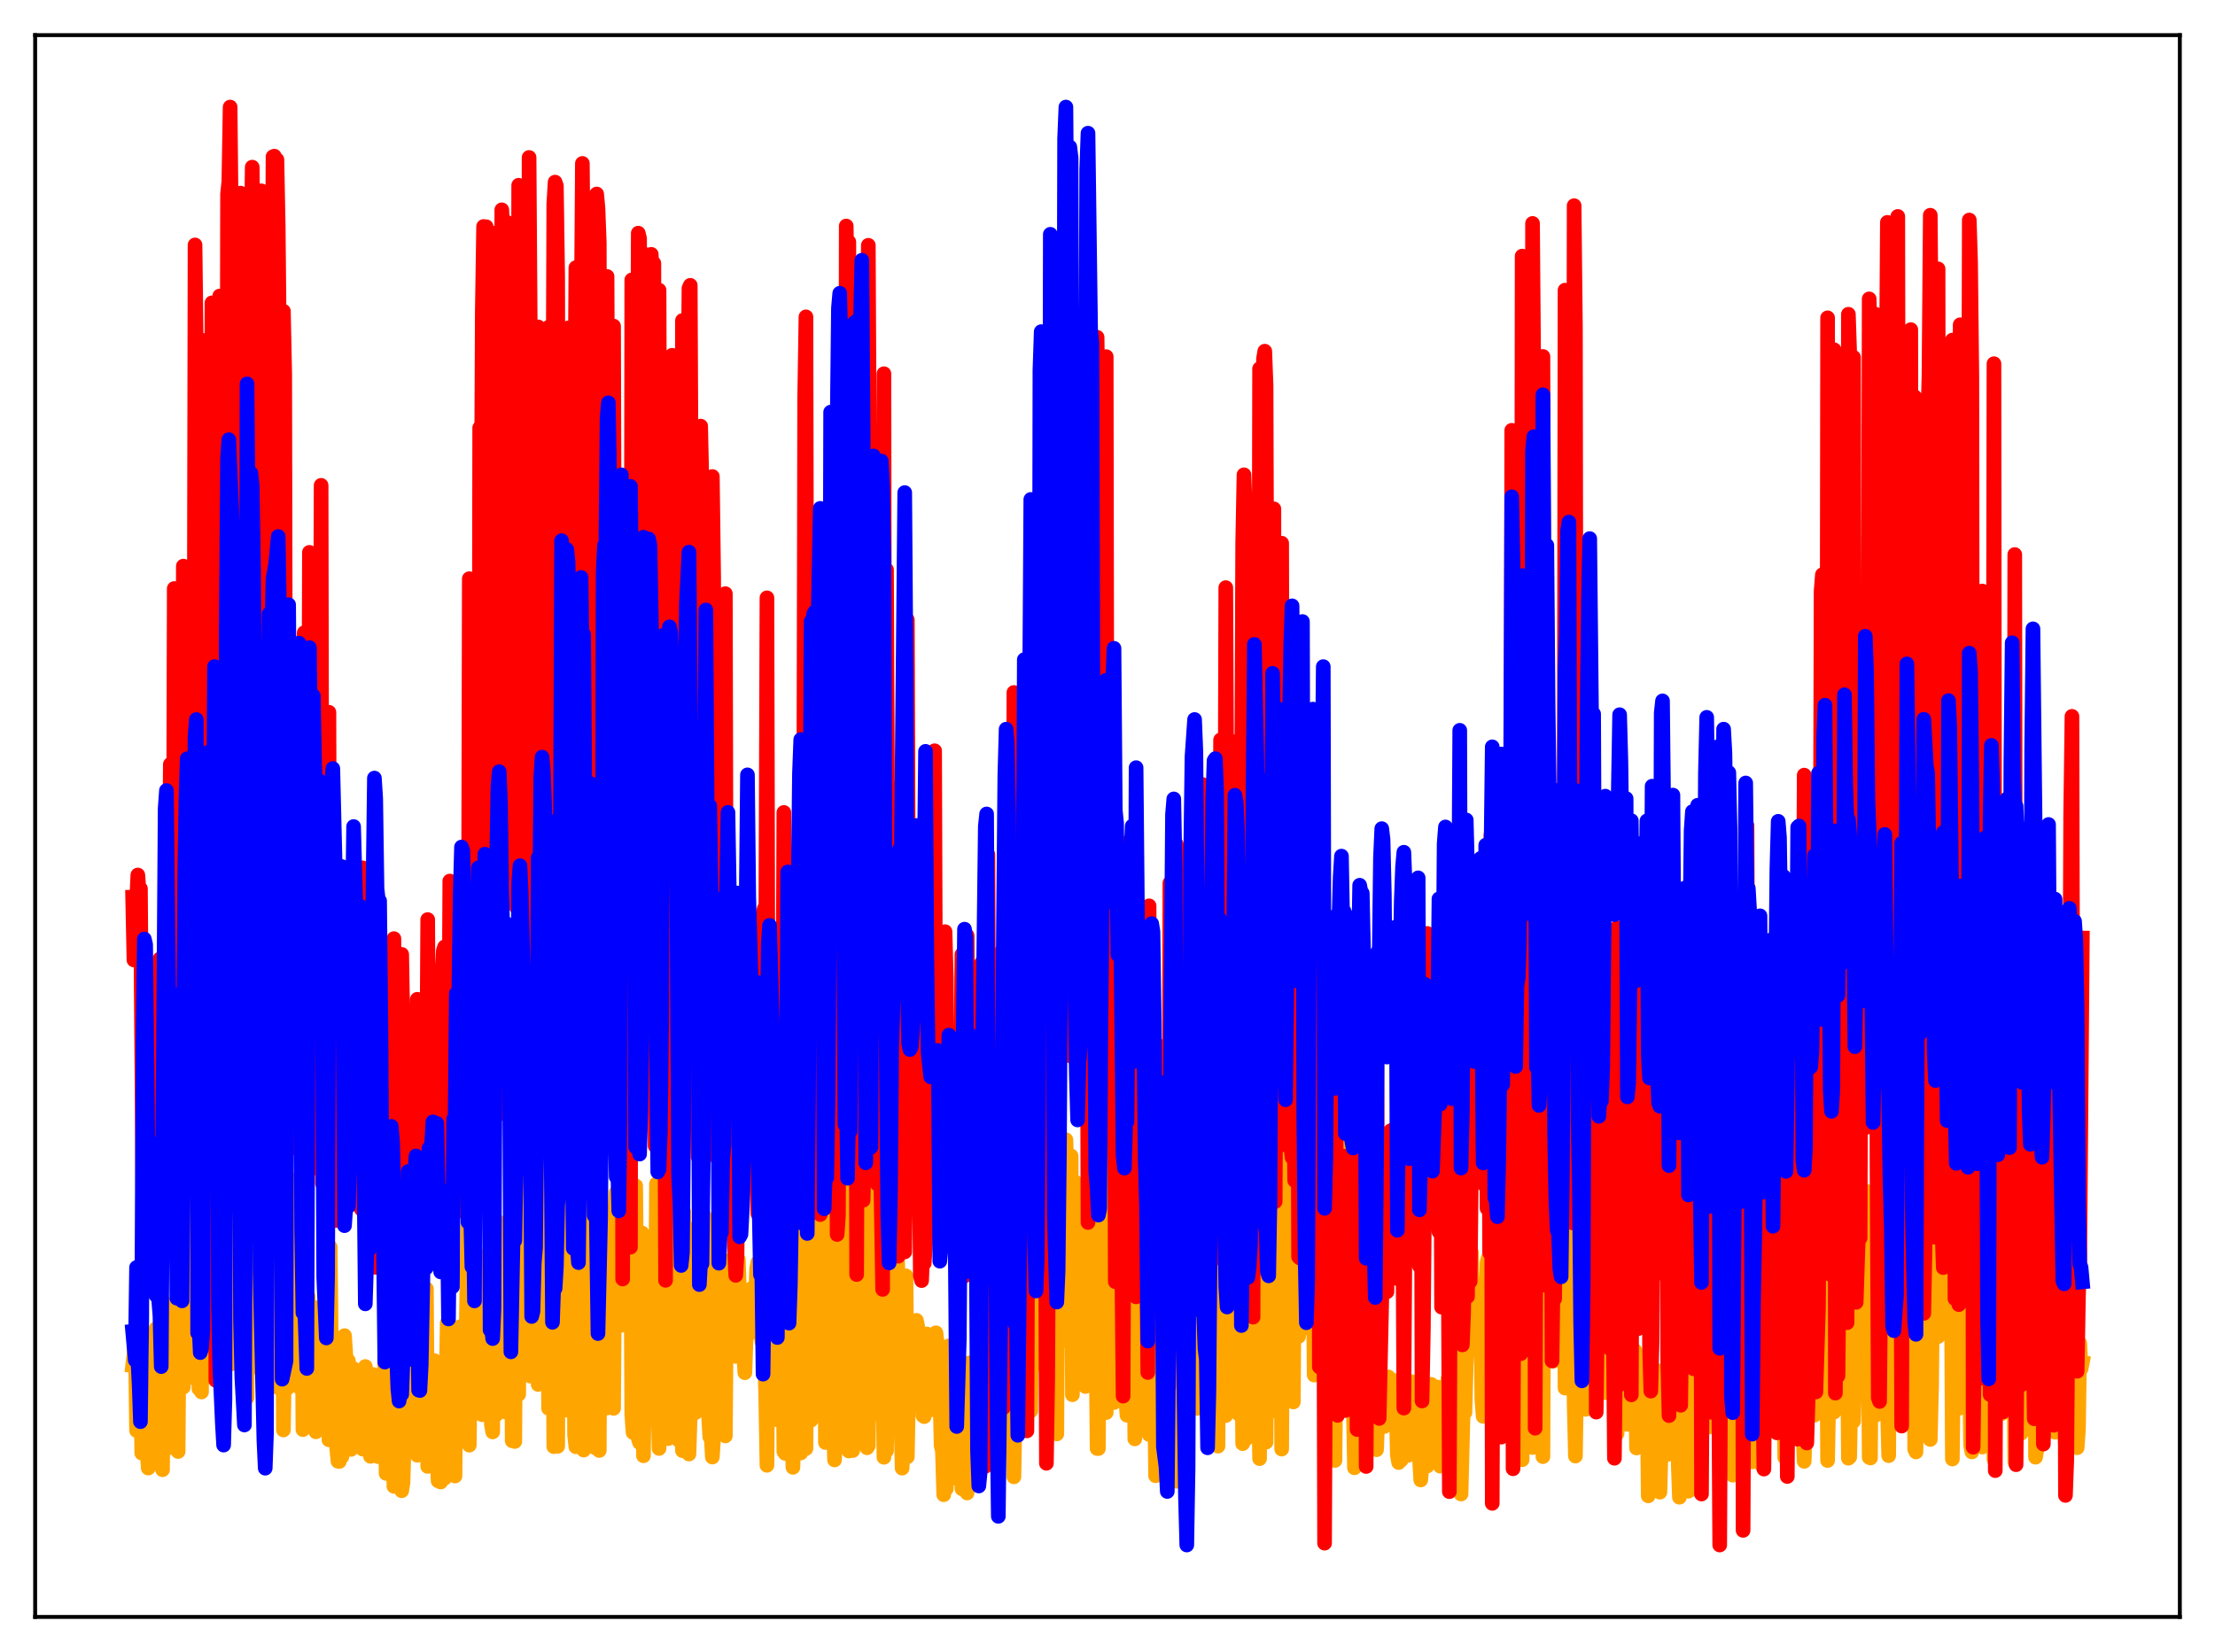<?xml version="1.0" encoding="utf-8" standalone="no"?>
<!DOCTYPE svg PUBLIC "-//W3C//DTD SVG 1.1//EN"
  "http://www.w3.org/Graphics/SVG/1.1/DTD/svg11.dtd">
<svg xmlns:xlink="http://www.w3.org/1999/xlink" width="453.6pt" height="338.4pt" viewBox="0 0 453.6 338.4" xmlns="http://www.w3.org/2000/svg" version="1.1">
 <defs>
  <style type="text/css">*{stroke-linejoin: round; stroke-linecap: butt}</style>
 </defs>
 <g id="figure_1">
  <g id="patch_1">
   <path d="M 0 338.4 
L 453.6 338.4 
L 453.6 0 
L 0 0 
z
" style="fill: #ffffff"/>
  </g>
  <g id="axes_1">
   <g id="patch_2">
    <path d="M 7.2 331.2 
L 446.4 331.2 
L 446.4 7.2 
L 7.2 7.2 
z
" style="fill: #ffffff"/>
   </g>
   <g id="matplotlib.axis_1"/>
   <g id="matplotlib.axis_2"/>
   <g id="line2d_1">
    <path d="M 27.164 279.706 
L 27.43 277.406 
L 27.696 272.902 
L 27.962 293.013 
L 28.228 280.34 
L 28.495 277.732 
L 28.761 278.095 
L 29.027 297.64 
L 29.559 291.916 
L 29.825 292.315 
L 30.358 300.706 
L 30.624 299.593 
L 30.89 299.005 
L 31.423 297.49 
L 31.689 290.695 
L 31.955 272.151 
L 32.221 294.319 
L 32.487 291.469 
L 32.753 289.847 
L 33.02 277.329 
L 33.286 301.049 
L 33.552 266.709 
L 33.818 284.335 
L 34.084 280.28 
L 34.351 270.884 
L 34.617 293.061 
L 34.883 296.506 
L 35.415 290.649 
L 35.681 290.372 
L 35.948 282.501 
L 36.214 267.291 
L 36.48 297.317 
L 36.746 262.106 
L 37.012 263.807 
L 37.279 255.332 
L 37.545 284.131 
L 37.811 247.357 
L 38.077 270.498 
L 38.343 266.022 
L 38.609 280.328 
L 38.876 247.886 
L 39.408 241.85 
L 39.674 244.365 
L 39.94 280.339 
L 40.207 282.621 
L 40.473 252.535 
L 40.739 284.471 
L 41.005 277.719 
L 41.271 285.129 
L 41.537 247.015 
L 41.804 282.494 
L 42.07 242.968 
L 42.336 261.926 
L 42.602 257.001 
L 42.868 275.018 
L 43.135 243.378 
L 43.401 247.378 
L 43.933 250.795 
L 44.199 265.442 
L 44.732 239.283 
L 44.998 275.456 
L 45.53 269.207 
L 45.796 273.429 
L 46.063 232.043 
L 46.329 264.359 
L 46.595 238.336 
L 46.861 243.023 
L 47.393 279.38 
L 47.66 258.722 
L 47.926 275.103 
L 48.192 279.114 
L 48.458 275.536 
L 48.724 263.978 
L 48.991 238.641 
L 49.257 274.741 
L 49.523 262.108 
L 49.789 265.499 
L 50.055 282.278 
L 50.321 258.602 
L 50.588 286.287 
L 50.854 242.257 
L 51.12 265.793 
L 51.386 250.684 
L 51.652 279.653 
L 51.919 278.88 
L 52.185 263.047 
L 52.451 261.379 
L 52.717 261.137 
L 52.983 254.002 
L 53.249 236.107 
L 53.516 280.85 
L 54.048 258.986 
L 54.314 274.58 
L 54.58 233.525 
L 54.847 263.506 
L 55.379 242.072 
L 55.911 272.731 
L 56.177 271.918 
L 56.444 265.327 
L 56.71 267.384 
L 56.976 284.246 
L 57.242 283.893 
L 57.508 254.705 
L 57.775 248.793 
L 58.041 292.905 
L 58.307 275.033 
L 58.573 241.509 
L 58.839 284.373 
L 59.105 241.29 
L 59.372 266.688 
L 59.638 259.439 
L 59.904 272.862 
L 60.17 243.042 
L 60.436 243.891 
L 60.703 261.694 
L 60.969 261.622 
L 61.235 284.132 
L 61.767 252.304 
L 62.033 292.834 
L 62.3 276.64 
L 62.566 273.507 
L 62.832 265.199 
L 63.098 265.522 
L 63.364 278.549 
L 63.631 272.481 
L 63.897 276.217 
L 64.163 267.712 
L 64.429 288.802 
L 64.695 293.286 
L 64.961 292.29 
L 65.228 284.16 
L 65.494 286.168 
L 65.76 290.786 
L 66.026 271.581 
L 66.292 270.597 
L 66.559 280.746 
L 67.091 263.95 
L 67.357 294.924 
L 67.623 255.442 
L 67.889 280.001 
L 68.156 280.185 
L 68.422 289.563 
L 68.688 286.888 
L 68.954 296.76 
L 69.22 299.326 
L 69.487 299.359 
L 69.753 293.266 
L 70.019 298.387 
L 70.285 292.771 
L 70.551 273.577 
L 70.817 277.548 
L 71.084 279.323 
L 71.35 278.74 
L 71.616 282.592 
L 71.882 296.887 
L 72.415 280.359 
L 72.681 288.191 
L 72.947 290.772 
L 73.213 291.096 
L 73.479 288.724 
L 73.745 292.193 
L 74.012 285.165 
L 74.278 296.828 
L 74.544 295.556 
L 74.81 279.907 
L 75.076 283.736 
L 75.343 284.178 
L 75.609 283.685 
L 75.875 298.314 
L 76.141 286.229 
L 76.407 281.547 
L 76.673 281.732 
L 76.94 283.778 
L 77.206 288.459 
L 77.472 298.381 
L 77.738 286.2 
L 78.004 287.32 
L 78.271 297.155 
L 78.537 294.828 
L 78.803 276.507 
L 79.069 301.807 
L 79.335 292.468 
L 79.601 293.501 
L 79.868 292.659 
L 80.134 282.63 
L 80.4 280.872 
L 80.666 304.449 
L 80.932 296.055 
L 81.199 304.179 
L 81.465 296.723 
L 81.997 298.41 
L 82.263 305.356 
L 82.529 303.696 
L 82.796 294.521 
L 83.062 278.545 
L 83.328 280.155 
L 83.594 290.202 
L 83.86 291.588 
L 84.127 284.747 
L 84.393 282.935 
L 84.659 294.762 
L 84.925 297.467 
L 85.191 280.039 
L 85.457 298.082 
L 85.724 294.062 
L 85.99 293.509 
L 86.256 292.048 
L 87.321 264.001 
L 87.587 300.374 
L 87.853 287.572 
L 88.119 289.774 
L 88.385 290.059 
L 88.652 290.132 
L 88.918 278.683 
L 89.184 293.684 
L 89.45 296.81 
L 89.716 303.33 
L 89.983 293.74 
L 90.249 303.57 
L 90.515 296.377 
L 90.781 297.291 
L 91.047 302.797 
L 91.58 270.973 
L 91.846 270.81 
L 92.112 298.629 
L 92.644 277.122 
L 92.911 278.485 
L 93.177 302.338 
L 93.443 275.051 
L 93.709 284.43 
L 93.975 272.293 
L 94.241 271.75 
L 94.774 280.827 
L 95.04 291.881 
L 95.306 283.487 
L 95.839 248.818 
L 96.105 296.013 
L 96.371 273.495 
L 96.637 274.605 
L 96.903 274.965 
L 97.169 267.478 
L 97.436 265.201 
L 97.702 287.917 
L 97.968 257.203 
L 98.234 289.566 
L 98.5 287.599 
L 98.767 289.779 
L 99.033 289.708 
L 99.299 289.137 
L 99.565 289.452 
L 99.831 284.771 
L 100.097 257.064 
L 100.364 255.856 
L 100.63 291.798 
L 100.896 293.309 
L 101.162 263.987 
L 101.428 256.115 
L 101.695 289.722 
L 101.961 250.241 
L 102.227 261.314 
L 102.493 256.855 
L 102.759 286.519 
L 103.025 288.498 
L 103.292 288.445 
L 103.558 289.239 
L 103.824 285.175 
L 104.09 279.064 
L 104.623 248.759 
L 104.889 295.129 
L 105.155 292.091 
L 105.421 295.264 
L 105.687 252.212 
L 105.953 254.048 
L 106.22 285.593 
L 106.486 233.9 
L 106.752 235.918 
L 107.018 239.689 
L 107.284 232.577 
L 107.551 239.299 
L 107.817 238.925 
L 108.083 234.299 
L 108.349 269.872 
L 108.615 281.875 
L 108.881 252.401 
L 109.148 249.818 
L 109.414 257.081 
L 109.68 250.328 
L 109.946 254.692 
L 110.212 283.588 
L 110.479 231.226 
L 110.745 271.585 
L 111.011 241.916 
L 111.277 236.278 
L 111.543 235.951 
L 111.809 237.357 
L 112.076 236.171 
L 112.342 288.466 
L 112.608 285.279 
L 112.874 252.658 
L 113.14 249.379 
L 113.407 296.314 
L 113.673 275.673 
L 113.939 276.984 
L 114.205 296.26 
L 114.471 236.817 
L 115.004 288.242 
L 115.27 285.468 
L 115.536 278.326 
L 116.068 287.859 
L 116.335 288.911 
L 116.601 288.718 
L 116.867 284.73 
L 117.399 240.54 
L 117.665 293.935 
L 117.932 296.346 
L 118.464 239.484 
L 118.73 251.346 
L 118.996 291.035 
L 119.263 282.762 
L 119.529 297.029 
L 119.795 276.271 
L 120.061 279.603 
L 120.327 280.407 
L 120.593 274.763 
L 120.86 281.629 
L 121.126 274.112 
L 121.658 243.034 
L 121.924 296.57 
L 122.191 276.021 
L 122.457 277.489 
L 122.723 297.106 
L 122.989 243.844 
L 123.255 250.673 
L 123.521 279.04 
L 123.788 283.637 
L 124.054 285.025 
L 124.32 288.411 
L 124.586 260.395 
L 124.852 265.487 
L 125.119 257.021 
L 125.651 288.48 
L 125.917 254.93 
L 126.183 244.227 
L 126.449 252.237 
L 126.716 247.394 
L 126.982 247.44 
L 127.248 271.476 
L 127.514 234.379 
L 127.78 240.261 
L 128.047 238.892 
L 128.313 232.087 
L 128.845 236.675 
L 129.111 238.242 
L 129.377 289.652 
L 129.644 293.426 
L 130.176 242.89 
L 130.708 294.635 
L 130.975 295.487 
L 131.241 258.922 
L 131.507 252.565 
L 131.773 298.19 
L 132.039 276.277 
L 132.305 290.039 
L 132.572 287.24 
L 133.104 289.289 
L 133.903 289.305 
L 134.169 284.388 
L 134.435 242.474 
L 134.701 285.104 
L 134.967 296.694 
L 135.5 244.284 
L 136.032 289.255 
L 136.298 238.063 
L 136.564 289.119 
L 136.831 294.68 
L 137.097 286.869 
L 137.363 287.357 
L 137.629 289.454 
L 137.895 289.524 
L 138.161 289.351 
L 138.428 285.372 
L 138.694 243.708 
L 138.96 294.981 
L 139.226 275.738 
L 139.492 277.522 
L 139.759 297.145 
L 140.025 248.163 
L 140.557 289.767 
L 140.823 289.967 
L 141.089 297.837 
L 141.356 289.523 
L 141.622 289.367 
L 141.888 289.055 
L 142.154 288.545 
L 142.42 289.358 
L 142.687 285.763 
L 142.953 251.033 
L 143.485 279.94 
L 143.751 277.735 
L 144.284 249.133 
L 144.55 285.345 
L 144.816 289.242 
L 145.082 289.615 
L 145.348 294.293 
L 145.615 293.7 
L 145.881 298.456 
L 146.147 294.22 
L 146.413 285.477 
L 146.679 283.541 
L 146.945 254.787 
L 147.478 273.247 
L 147.744 259.731 
L 148.01 260.166 
L 148.543 294.127 
L 148.809 261.708 
L 149.075 264.739 
L 149.341 265.926 
L 149.607 265.316 
L 149.873 265.048 
L 150.14 257.6 
L 150.406 261.288 
L 150.672 277.832 
L 150.938 271.22 
L 151.204 257.988 
L 151.737 273.721 
L 152.003 274.096 
L 152.269 276.108 
L 152.535 281.179 
L 153.068 266.338 
L 153.6 273.102 
L 153.866 263.937 
L 154.132 265.79 
L 154.399 269.528 
L 154.665 269.378 
L 154.931 259.981 
L 155.197 258.57 
L 155.463 261.292 
L 155.996 274.761 
L 156.262 274.922 
L 156.528 276.358 
L 156.794 285.23 
L 157.06 300.144 
L 157.327 271.277 
L 157.593 274.533 
L 158.391 271.792 
L 158.657 289.677 
L 158.924 289.215 
L 159.19 290.839 
L 159.456 290.054 
L 159.722 287.628 
L 159.988 257.92 
L 160.255 262.983 
L 160.521 297.325 
L 160.787 297.7 
L 161.053 265.46 
L 161.319 268.011 
L 161.585 290.011 
L 161.852 298.164 
L 162.118 292.489 
L 162.384 300.559 
L 162.65 290.363 
L 162.916 290.761 
L 163.183 290.308 
L 163.715 288.441 
L 163.981 297.621 
L 164.247 252.936 
L 164.513 250.57 
L 164.78 296.817 
L 165.046 296.714 
L 165.578 246.583 
L 166.111 290.892 
L 166.377 287.825 
L 166.643 287.68 
L 166.909 289.202 
L 167.175 288.294 
L 167.441 276.579 
L 167.708 245.612 
L 167.974 247.339 
L 168.24 288.697 
L 168.506 259.006 
L 168.772 243.748 
L 169.039 295.47 
L 169.305 259.235 
L 169.571 242.93 
L 169.837 251.971 
L 170.103 290.176 
L 170.369 289.279 
L 170.636 289.695 
L 170.902 299.042 
L 171.168 289.628 
L 171.7 236.125 
L 171.967 232.6 
L 172.233 233.675 
L 172.765 262.842 
L 173.031 244.011 
L 173.297 293.218 
L 173.564 277.869 
L 173.83 297.214 
L 174.096 243.044 
L 174.362 252.378 
L 174.628 297.122 
L 174.895 289.55 
L 175.161 289.15 
L 175.427 242.794 
L 175.693 233.035 
L 175.959 239.692 
L 176.225 242.243 
L 176.492 241.113 
L 176.758 236.814 
L 177.024 276.055 
L 177.29 243.766 
L 177.556 296.557 
L 177.823 296.169 
L 178.355 246.999 
L 178.621 263.356 
L 178.887 289.231 
L 179.153 288.613 
L 179.42 289.575 
L 179.952 240.928 
L 180.218 239.824 
L 180.484 251.517 
L 181.017 298.5 
L 181.283 254.311 
L 181.549 297.16 
L 181.815 274.824 
L 182.081 274.092 
L 182.348 278.694 
L 182.614 275.894 
L 182.88 266.767 
L 183.146 246.359 
L 183.412 244.355 
L 183.679 252.292 
L 183.945 263.607 
L 184.211 288.05 
L 184.477 289.701 
L 184.743 300.729 
L 185.009 293.043 
L 185.542 261.341 
L 185.808 298.412 
L 186.074 284.453 
L 186.34 287.187 
L 186.607 286.254 
L 186.873 283.522 
L 187.405 270.793 
L 187.671 270.455 
L 187.937 271.737 
L 188.204 277.53 
L 188.47 273.9 
L 188.736 275.602 
L 189.002 289.968 
L 189.268 290.171 
L 189.535 274.897 
L 189.801 273.24 
L 190.067 284.404 
L 190.333 288.603 
L 190.599 280.537 
L 190.865 288.534 
L 191.132 288.752 
L 191.398 278.067 
L 191.664 272.999 
L 192.196 277.288 
L 192.463 284.548 
L 192.729 296.132 
L 192.995 297.146 
L 193.261 306.172 
L 193.527 304.445 
L 193.793 304.944 
L 194.06 279.362 
L 194.326 275.678 
L 194.592 302.979 
L 194.858 290.493 
L 195.124 294.05 
L 195.391 282.371 
L 195.657 279.639 
L 195.923 284.274 
L 196.189 294.046 
L 196.721 296.943 
L 196.988 304.954 
L 197.254 299.369 
L 197.52 298.854 
L 197.786 299.006 
L 198.052 305.816 
L 198.319 284.147 
L 198.585 279.155 
L 198.851 294.895 
L 199.117 290.695 
L 199.383 292.189 
L 199.916 279.644 
L 200.182 281.546 
L 200.714 287.943 
L 200.98 294.75 
L 201.247 297.662 
L 201.513 297.976 
L 201.779 292.227 
L 202.045 291.945 
L 202.311 298.183 
L 202.577 291.87 
L 202.844 273.272 
L 203.11 280.266 
L 203.376 282.123 
L 203.642 278.532 
L 203.908 272.965 
L 204.175 277.328 
L 204.441 288.731 
L 204.707 292.94 
L 204.973 292.873 
L 205.239 296.496 
L 205.505 287.356 
L 205.772 256.491 
L 206.038 277.356 
L 206.304 262.2 
L 206.836 291.144 
L 207.103 261.899 
L 207.369 276.157 
L 207.635 302.505 
L 207.901 288.352 
L 208.167 261.137 
L 208.433 270.981 
L 208.7 286.51 
L 209.232 290.13 
L 209.498 240.095 
L 209.764 276.57 
L 210.031 276.194 
L 210.297 271.991 
L 210.563 274.205 
L 210.829 272.143 
L 211.095 289.007 
L 211.361 257.706 
L 211.628 247.028 
L 211.894 243.465 
L 212.16 243.785 
L 212.426 258.712 
L 213.225 279.405 
L 213.491 262.793 
L 213.757 231.815 
L 214.023 272.597 
L 214.289 274.881 
L 214.556 271.718 
L 214.822 273.681 
L 215.088 239.022 
L 215.354 289.02 
L 215.62 255.461 
L 215.887 244.031 
L 216.153 293.442 
L 216.419 293.718 
L 216.685 243.906 
L 216.951 244.592 
L 217.217 252.238 
L 217.484 255.608 
L 217.75 274.621 
L 218.016 261.237 
L 218.282 233.459 
L 218.548 241.609 
L 218.815 262.66 
L 219.081 241.25 
L 219.347 236.783 
L 219.613 285.69 
L 219.879 251.804 
L 220.145 242.08 
L 220.678 243.858 
L 220.944 243.293 
L 221.21 245.104 
L 221.476 245.401 
L 221.743 251.957 
L 222.009 251.76 
L 222.275 283.996 
L 222.541 262.291 
L 222.807 257.144 
L 223.073 232.46 
L 223.34 235.66 
L 223.872 278.569 
L 224.138 241.396 
L 224.671 296.698 
L 224.937 296.716 
L 225.203 255.601 
L 225.469 246.289 
L 225.735 242.325 
L 226.001 252.676 
L 226.268 258.477 
L 226.534 289.346 
L 226.8 249.266 
L 227.066 234.851 
L 227.332 267.425 
L 227.599 272.32 
L 227.865 240.693 
L 228.131 287.284 
L 228.397 261.905 
L 228.663 248.207 
L 228.929 260.804 
L 229.196 263.591 
L 229.462 252.484 
L 229.728 262.696 
L 229.994 267.147 
L 230.26 282.723 
L 230.793 289.893 
L 231.059 252.872 
L 231.325 260.356 
L 231.591 280.994 
L 231.857 282.973 
L 232.124 256.082 
L 232.39 294.73 
L 232.656 270.324 
L 232.922 274.582 
L 233.188 276.962 
L 233.455 277.922 
L 233.721 275.832 
L 233.987 276.062 
L 234.253 267.645 
L 234.519 276.802 
L 234.785 279.486 
L 235.052 291.149 
L 235.318 293.828 
L 235.584 288.665 
L 235.85 281.091 
L 236.116 280.656 
L 236.383 281.074 
L 236.649 302.285 
L 236.915 276.546 
L 237.181 272.742 
L 237.713 277.227 
L 237.98 277.814 
L 238.246 279.099 
L 238.512 275.479 
L 238.778 279.067 
L 239.044 279.821 
L 239.311 291.737 
L 239.577 296.657 
L 239.843 289.401 
L 240.109 285.866 
L 240.375 291.005 
L 240.641 281.589 
L 240.908 303.416 
L 241.174 275.772 
L 241.44 277.569 
L 241.706 299.981 
L 241.972 297.699 
L 242.239 280.45 
L 242.771 273.5 
L 243.037 272.252 
L 243.303 283.555 
L 243.569 287.927 
L 243.836 280.606 
L 244.102 252.074 
L 244.368 286.247 
L 244.634 286.929 
L 244.9 284.306 
L 245.167 288.489 
L 245.433 288.311 
L 245.699 272.16 
L 245.965 274.942 
L 246.231 275.557 
L 246.497 275.233 
L 246.764 263.887 
L 247.03 267.256 
L 247.296 262.411 
L 247.562 264.876 
L 247.828 285.837 
L 248.095 274.014 
L 248.361 234.176 
L 248.627 268.841 
L 249.159 243.379 
L 249.425 296.218 
L 249.692 257.079 
L 250.224 275.563 
L 250.49 274.584 
L 250.756 274.854 
L 251.023 289.957 
L 251.289 266.066 
L 251.555 261.119 
L 251.821 245.511 
L 252.087 254.499 
L 252.353 287.717 
L 252.62 282.328 
L 252.886 264.376 
L 253.152 260.473 
L 253.684 289.676 
L 253.951 253.843 
L 254.217 264.754 
L 254.483 295.708 
L 254.749 290.26 
L 255.015 290.864 
L 255.281 294.661 
L 255.548 288.842 
L 255.814 265.833 
L 256.08 261.26 
L 256.346 243.603 
L 256.879 287.51 
L 257.145 289.589 
L 257.411 288.236 
L 257.677 279.623 
L 257.943 298.776 
L 258.209 251.89 
L 258.742 291.319 
L 259.008 290.024 
L 259.274 295.399 
L 259.54 262.646 
L 259.807 257.927 
L 260.339 243.82 
L 260.605 252.795 
L 260.871 289.008 
L 261.137 243.306 
L 261.404 238.03 
L 261.67 242.776 
L 261.936 272.442 
L 262.202 232.823 
L 262.468 296.824 
L 262.735 256.148 
L 263.001 241.267 
L 263.267 241.068 
L 263.533 241.395 
L 264.065 253.148 
L 264.332 252.252 
L 264.598 252.943 
L 264.864 287.17 
L 265.13 246.297 
L 265.396 236.572 
L 265.663 272.397 
L 265.929 273.754 
L 266.195 267.483 
L 266.461 272.405 
L 267.26 247.899 
L 267.526 255.52 
L 268.058 241.984 
L 268.324 244.147 
L 268.591 251.805 
L 268.857 251.909 
L 269.123 281.659 
L 269.389 272.079 
L 269.655 235.223 
L 269.921 272.771 
L 270.188 273.883 
L 270.454 257.029 
L 270.72 275.36 
L 270.986 232.961 
L 271.252 281.844 
L 271.519 255.952 
L 271.785 260.201 
L 272.051 261.183 
L 272.317 255.044 
L 272.583 255.875 
L 272.849 254.504 
L 273.116 261.609 
L 273.382 299.152 
L 273.648 273.409 
L 273.914 281.095 
L 274.18 268.693 
L 274.447 264.347 
L 274.713 257.963 
L 274.979 274.3 
L 275.245 231.945 
L 275.511 284.131 
L 275.777 270.192 
L 276.044 264.338 
L 276.31 268.963 
L 276.576 269.64 
L 276.842 284.994 
L 277.108 286.206 
L 277.375 300.654 
L 277.641 285.773 
L 277.907 282.478 
L 278.173 281.25 
L 278.439 281.545 
L 278.705 280.96 
L 279.238 268.961 
L 279.504 248.024 
L 279.77 291.12 
L 280.036 282.244 
L 280.303 277.948 
L 280.569 277.89 
L 281.101 291.49 
L 281.367 291.547 
L 281.633 292.801 
L 281.9 296.949 
L 282.432 283.311 
L 282.698 281.844 
L 282.964 281.828 
L 283.231 281.694 
L 283.497 292.194 
L 283.763 289.346 
L 284.029 284.051 
L 284.295 282.037 
L 284.828 285.217 
L 285.094 282.869 
L 285.36 282.72 
L 285.626 283.551 
L 285.892 287.314 
L 286.159 298.094 
L 286.425 299.578 
L 286.691 285.699 
L 286.957 299.063 
L 287.223 290.997 
L 287.489 291.672 
L 287.756 291.197 
L 288.022 283.789 
L 288.288 298.131 
L 288.554 287.288 
L 288.82 284.58 
L 289.087 283.025 
L 289.353 285.721 
L 289.619 286.346 
L 289.885 286.179 
L 290.151 284.767 
L 290.417 288.685 
L 290.684 298.564 
L 290.95 303.149 
L 291.216 300.075 
L 291.482 299.156 
L 291.748 285.916 
L 292.015 284.615 
L 292.281 300.283 
L 292.547 286.997 
L 292.813 284.539 
L 293.079 283.558 
L 293.345 286.074 
L 293.612 284.534 
L 293.878 285.587 
L 294.144 285.14 
L 294.41 284.113 
L 294.676 285.805 
L 294.943 300.322 
L 295.209 295.655 
L 295.475 285.983 
L 295.741 291.271 
L 296.007 292.388 
L 296.273 290.745 
L 296.54 282.393 
L 296.806 296.56 
L 297.072 283.997 
L 297.338 281.927 
L 297.604 275.43 
L 297.871 272.155 
L 298.137 274.326 
L 298.403 273.833 
L 298.669 274.275 
L 298.935 273.34 
L 299.201 306.025 
L 299.734 284.942 
L 300 289.346 
L 300.266 279.418 
L 300.532 274.475 
L 300.799 249.685 
L 301.065 269.467 
L 301.331 256.532 
L 301.597 268.448 
L 301.863 271.929 
L 302.129 269.33 
L 302.396 268.951 
L 302.662 268.848 
L 302.928 264.365 
L 303.194 263.005 
L 303.46 286.555 
L 303.727 290.114 
L 303.993 265.439 
L 304.259 275.292 
L 304.525 258.614 
L 304.791 257.607 
L 305.057 259.488 
L 305.324 284.988 
L 305.59 281.677 
L 305.856 252.354 
L 306.122 237.121 
L 306.388 245.712 
L 306.655 262.702 
L 306.921 263.942 
L 307.453 255.346 
L 307.719 278.247 
L 307.985 240.822 
L 308.252 272.433 
L 308.518 272.091 
L 308.784 257.988 
L 309.05 257.824 
L 309.316 276.156 
L 309.583 285.767 
L 309.849 260.917 
L 310.115 251.039 
L 310.381 249.423 
L 310.647 250.381 
L 310.913 249.914 
L 311.18 251.321 
L 311.446 253.806 
L 311.712 299.008 
L 311.978 242.963 
L 312.244 273.454 
L 312.511 258.416 
L 312.777 257.822 
L 313.043 255.536 
L 313.309 256.898 
L 313.575 265.866 
L 313.841 296.499 
L 314.108 282.952 
L 314.374 250.573 
L 314.906 250.186 
L 315.439 251.819 
L 315.705 250.028 
L 315.971 298.363 
L 316.237 233.745 
L 316.503 271.759 
L 316.769 272.809 
L 317.036 259.333 
L 317.302 257.661 
L 317.568 257.557 
L 317.834 277.573 
L 318.1 278.825 
L 318.367 250.456 
L 318.633 252.55 
L 318.899 239.103 
L 319.165 238.286 
L 319.697 252.661 
L 319.964 236.49 
L 320.23 250.347 
L 320.496 284.329 
L 320.762 250.819 
L 321.028 234.325 
L 321.295 272.114 
L 321.561 257.566 
L 321.827 252.748 
L 322.093 255.261 
L 322.359 287.389 
L 322.625 298.254 
L 322.892 281.394 
L 323.158 252.68 
L 323.424 242.012 
L 323.956 287.355 
L 324.223 266.056 
L 324.489 254.249 
L 324.755 288.676 
L 325.021 262.375 
L 325.553 242.354 
L 325.82 273.614 
L 326.086 277.674 
L 326.352 259.906 
L 326.618 286.743 
L 326.884 283.817 
L 327.151 272.494 
L 327.417 253.114 
L 327.683 252.852 
L 327.949 259.153 
L 328.215 253.111 
L 328.481 261.952 
L 328.748 285.259 
L 329.014 275.089 
L 329.28 253.183 
L 329.546 282.27 
L 329.812 284.674 
L 330.079 275.721 
L 330.345 274.816 
L 330.611 280.069 
L 330.877 282.524 
L 331.143 293.677 
L 331.409 290.936 
L 331.676 286.987 
L 331.942 286.784 
L 332.208 265.54 
L 332.474 274.437 
L 332.74 273.931 
L 333.007 289.926 
L 333.273 291.751 
L 333.539 281.946 
L 333.805 289.294 
L 334.071 287.694 
L 334.337 280.484 
L 334.604 277.589 
L 334.87 276.716 
L 335.136 296.6 
L 335.402 294.839 
L 335.668 286.22 
L 336.201 284.179 
L 336.467 285.012 
L 336.733 279.604 
L 336.999 284.678 
L 337.265 281.084 
L 337.532 306.403 
L 337.798 288.371 
L 338.064 293.249 
L 338.33 282.59 
L 338.596 283.084 
L 338.863 289.379 
L 339.129 280.658 
L 339.927 305.65 
L 340.193 296.131 
L 340.46 280.775 
L 340.726 281.515 
L 340.992 281.497 
L 341.258 282.217 
L 341.524 297.9 
L 341.791 290.939 
L 342.057 291.158 
L 342.323 287.776 
L 342.589 282.266 
L 342.855 283.004 
L 343.121 282.975 
L 343.388 282.408 
L 343.654 299.111 
L 343.92 306.686 
L 344.452 288.872 
L 344.719 290.035 
L 344.985 278.001 
L 345.251 279.925 
L 345.783 305.447 
L 346.316 280.102 
L 346.582 281.657 
L 347.114 282.669 
L 347.38 280.83 
L 347.647 279.791 
L 347.913 297.237 
L 348.179 305.615 
L 348.445 295.333 
L 348.711 274.341 
L 348.977 270.791 
L 349.244 276.612 
L 349.51 272.774 
L 349.776 279.056 
L 350.042 292.287 
L 350.308 275.269 
L 350.575 285.066 
L 350.841 283.144 
L 351.107 278.543 
L 351.373 282.029 
L 351.639 282.091 
L 351.905 281.139 
L 352.172 289.938 
L 352.704 260.956 
L 352.97 268.011 
L 353.236 269.281 
L 353.503 273.876 
L 353.769 275.02 
L 354.035 274.087 
L 354.301 272.012 
L 354.567 296.553 
L 354.833 302.169 
L 355.1 284.711 
L 355.366 282.085 
L 355.632 280.807 
L 355.898 286.03 
L 356.164 278.42 
L 356.431 297.02 
L 356.697 300.7 
L 356.963 294.205 
L 357.229 253.872 
L 357.495 265.137 
L 357.761 271.208 
L 358.028 292.699 
L 358.294 293.403 
L 358.56 255.052 
L 358.826 299.429 
L 359.092 299.038 
L 359.625 270.697 
L 359.891 278.107 
L 360.157 272.803 
L 360.423 274.73 
L 360.689 299.996 
L 360.956 298.961 
L 361.222 283.586 
L 361.488 252.779 
L 361.754 252.053 
L 362.02 250.348 
L 362.287 262.011 
L 362.553 256.745 
L 362.819 254.82 
L 363.085 286.921 
L 363.351 240.879 
L 363.617 276.788 
L 364.15 273.789 
L 364.416 276.638 
L 364.682 275.882 
L 364.948 263.193 
L 365.215 274.008 
L 365.481 298.522 
L 365.747 295.236 
L 366.013 282.778 
L 366.279 253.001 
L 366.545 254.986 
L 366.812 259.296 
L 367.078 258.894 
L 367.344 289.093 
L 367.61 246.665 
L 368.143 275.254 
L 368.409 272.708 
L 368.675 277.291 
L 368.941 269.396 
L 369.207 292.876 
L 369.473 299.335 
L 369.74 291.037 
L 370.006 268.201 
L 370.272 264.219 
L 370.538 255.419 
L 370.804 256.217 
L 371.071 261.216 
L 371.337 256.298 
L 371.603 289.862 
L 371.869 248.675 
L 372.668 281.346 
L 372.934 288.401 
L 373.2 287.866 
L 373.466 275.62 
L 373.732 275.78 
L 373.999 261.348 
L 374.265 299.162 
L 374.531 285.207 
L 374.797 253.729 
L 375.063 257.309 
L 375.329 262.962 
L 375.596 289.241 
L 375.862 243.013 
L 376.128 275.256 
L 376.394 273.579 
L 376.66 273.811 
L 376.927 271.814 
L 377.193 273.444 
L 377.459 271.572 
L 377.725 247.921 
L 378.257 267.6 
L 378.524 298.695 
L 378.79 298.462 
L 379.322 270.44 
L 379.588 291.097 
L 380.121 271.576 
L 380.387 271.288 
L 380.653 267.336 
L 380.919 261.507 
L 381.185 269.768 
L 381.452 271.566 
L 381.718 270.772 
L 381.984 245.904 
L 382.25 244.046 
L 382.516 261.46 
L 382.783 298.517 
L 383.049 298.648 
L 383.315 261.596 
L 383.581 254.828 
L 383.847 263.482 
L 384.113 289.881 
L 384.38 244.682 
L 384.646 267.922 
L 384.912 268.861 
L 385.178 270.943 
L 385.444 260.354 
L 385.711 265.106 
L 385.977 263.4 
L 386.243 268.213 
L 386.509 287.906 
L 386.775 298.172 
L 387.041 253.21 
L 387.308 252.764 
L 387.574 247.623 
L 387.84 239.182 
L 388.106 238.425 
L 388.372 257.67 
L 388.639 266.903 
L 388.905 240.344 
L 389.171 243.89 
L 389.437 269.178 
L 389.703 259.437 
L 389.969 274.39 
L 390.236 276.666 
L 390.502 242.531 
L 390.768 244.071 
L 391.034 249.36 
L 391.3 285.289 
L 391.567 250.377 
L 391.833 245.464 
L 392.099 296.837 
L 392.365 297.405 
L 392.897 246.143 
L 393.164 243.753 
L 393.43 244.375 
L 393.696 244.143 
L 393.962 270.333 
L 394.228 258.272 
L 394.495 257.443 
L 394.761 238.713 
L 395.027 258.264 
L 395.293 294.855 
L 395.559 284.258 
L 395.825 257.838 
L 396.092 252.688 
L 396.358 238.392 
L 396.89 273.79 
L 397.156 237.42 
L 397.423 244.092 
L 397.689 273.124 
L 397.955 269.555 
L 398.221 257.957 
L 398.487 256.147 
L 398.753 255.7 
L 399.02 243.086 
L 399.286 243.556 
L 399.552 252.968 
L 399.818 298.855 
L 400.351 251.664 
L 400.617 236.741 
L 400.883 237.501 
L 401.149 254.427 
L 401.415 288.41 
L 401.681 255.721 
L 401.948 239.541 
L 402.214 269.607 
L 402.48 257.225 
L 402.746 257.728 
L 403.012 255.093 
L 403.545 295.971 
L 403.811 297.408 
L 404.077 251.543 
L 404.343 249.972 
L 404.609 236.653 
L 404.876 258.273 
L 405.142 255.007 
L 405.408 248.14 
L 405.94 296.407 
L 406.207 256.7 
L 406.473 272.716 
L 406.739 269.839 
L 407.005 276.849 
L 407.271 277.542 
L 407.537 272.883 
L 407.804 272.202 
L 408.07 236.328 
L 408.336 298.902 
L 408.602 254.178 
L 408.868 246.597 
L 409.135 262.797 
L 409.401 260.95 
L 409.667 257.624 
L 409.933 289.548 
L 410.199 256.126 
L 410.465 250.957 
L 410.732 277.943 
L 410.998 264.5 
L 411.53 276.622 
L 411.796 276.241 
L 412.063 243.948 
L 412.595 299.408 
L 412.861 286.019 
L 413.127 256.353 
L 413.393 265.286 
L 413.66 268.848 
L 413.926 293.574 
L 414.192 247.803 
L 414.458 285.055 
L 414.724 283.857 
L 414.991 277.326 
L 415.257 274.503 
L 415.523 280.961 
L 415.789 278.069 
L 416.055 281.883 
L 416.321 279.852 
L 416.588 260.01 
L 416.854 298.49 
L 417.12 296.937 
L 417.386 268.981 
L 417.919 273.443 
L 418.185 290.341 
L 418.451 264.752 
L 418.717 283.203 
L 418.983 285.678 
L 419.249 285.332 
L 419.516 277.877 
L 419.782 281.603 
L 420.048 282.148 
L 420.314 281.68 
L 420.847 293.368 
L 421.113 293.137 
L 421.379 285.98 
L 421.645 271.781 
L 421.911 270.116 
L 422.177 275.047 
L 422.444 274.606 
L 422.71 289.484 
L 422.976 295.972 
L 423.242 272.136 
L 423.508 289.066 
L 423.775 281.597 
L 424.041 295.752 
L 424.307 296.492 
L 424.573 288.799 
L 424.839 290.792 
L 425.105 287.776 
L 425.372 296.547 
L 425.638 292.819 
L 425.904 275.138 
L 426.17 280.381 
L 426.436 279.057 
L 426.436 279.057 
" clip-path="url(#p4377bb42ac)" style="fill: none; stroke: #ffa500; stroke-width: 3; stroke-linecap: square"/>
   </g>
   <g id="line2d_2">
    <path d="M 27.164 183.773 
L 27.43 196.641 
L 27.696 183.892 
L 27.962 184.764 
L 28.228 179.233 
L 28.495 182.767 
L 28.761 182.021 
L 29.293 248.651 
L 29.559 204.087 
L 29.825 201.589 
L 30.358 224.001 
L 30.624 250.572 
L 30.89 253.761 
L 31.156 219.52 
L 31.423 224.376 
L 31.689 251.682 
L 32.221 230.853 
L 32.487 233.795 
L 32.753 196.411 
L 33.02 234.287 
L 33.286 196.932 
L 33.552 241.007 
L 33.818 244.836 
L 34.084 242.607 
L 34.351 223.427 
L 34.883 156.56 
L 35.149 222.541 
L 35.415 221.945 
L 35.681 120.55 
L 35.948 225.896 
L 36.214 239.278 
L 36.48 145.681 
L 36.746 185.297 
L 37.012 196.791 
L 37.279 222.784 
L 37.545 115.959 
L 37.811 210.211 
L 38.077 228.827 
L 38.343 176.579 
L 38.609 213.943 
L 38.876 186.448 
L 39.142 216.487 
L 39.408 219.239 
L 39.674 188.507 
L 39.94 50.17 
L 40.207 71.979 
L 40.473 234.049 
L 40.739 82.428 
L 41.005 80.543 
L 41.271 100.157 
L 41.537 206.728 
L 41.804 69.736 
L 42.07 195.732 
L 42.336 222.013 
L 42.602 134.798 
L 42.868 209.241 
L 43.135 156.426 
L 43.401 62.04 
L 43.667 83.209 
L 43.933 67.634 
L 44.199 282.759 
L 44.465 173.515 
L 44.732 173.738 
L 44.998 60.627 
L 45.53 143.489 
L 45.796 63.581 
L 46.063 195.766 
L 46.329 182.715 
L 46.595 39.765 
L 46.861 37.164 
L 47.127 21.927 
L 47.393 47.685 
L 47.66 48.815 
L 47.926 53.107 
L 48.192 40.36 
L 48.458 58.097 
L 48.724 247.551 
L 48.991 177.143 
L 49.257 39.56 
L 49.523 146.036 
L 49.789 140.222 
L 50.055 68.849 
L 50.321 193.492 
L 50.588 43.536 
L 50.854 130.985 
L 51.12 167.665 
L 51.386 54.743 
L 51.652 34.235 
L 51.919 56.707 
L 52.185 232.676 
L 52.451 189.664 
L 52.717 183.533 
L 52.983 163.362 
L 53.249 195.184 
L 53.516 39.088 
L 53.782 123.637 
L 54.048 167.478 
L 54.314 85.298 
L 54.58 178.746 
L 54.847 180.889 
L 55.113 62.077 
L 55.379 124.085 
L 55.911 32.102 
L 56.177 31.985 
L 56.444 39.193 
L 56.71 32.709 
L 56.976 46.406 
L 57.242 73.961 
L 57.508 166.961 
L 57.775 147.72 
L 58.041 63.746 
L 58.307 76.531 
L 58.573 211.069 
L 58.839 148.367 
L 59.372 235.321 
L 59.638 231.793 
L 59.904 174.596 
L 60.703 235.187 
L 60.969 205.846 
L 61.235 220.144 
L 61.501 221.495 
L 61.767 233.978 
L 62.033 135.012 
L 62.3 129.613 
L 62.566 143.339 
L 62.832 203.618 
L 63.098 205.349 
L 63.364 113.139 
L 63.631 172.073 
L 63.897 183.155 
L 64.163 239.271 
L 64.429 128.426 
L 64.695 162.687 
L 65.228 181.582 
L 65.494 169.668 
L 65.76 99.416 
L 66.026 242.391 
L 66.292 222.568 
L 66.559 165.587 
L 66.825 192.388 
L 67.091 234.015 
L 67.357 145.892 
L 67.623 224.556 
L 67.889 242.95 
L 68.156 237.979 
L 68.422 190.786 
L 68.688 250.002 
L 68.954 188.837 
L 69.22 178.604 
L 69.487 177.826 
L 69.753 181.031 
L 70.285 207.354 
L 70.551 233.216 
L 70.817 232.143 
L 71.084 241.501 
L 71.35 232.28 
L 71.616 227.426 
L 71.882 191.41 
L 72.148 181.315 
L 72.415 242.968 
L 72.681 186.148 
L 72.947 226.259 
L 73.213 236.32 
L 73.479 240.826 
L 73.745 235.363 
L 74.012 247.703 
L 74.278 177.769 
L 74.81 236.257 
L 75.076 235.72 
L 75.343 244.367 
L 75.609 231.384 
L 75.875 193.124 
L 76.141 252.631 
L 76.407 256.54 
L 76.673 244.559 
L 76.94 259.593 
L 77.206 232.584 
L 77.738 251.361 
L 78.004 256.382 
L 78.271 214.842 
L 78.537 208.469 
L 78.803 236.895 
L 79.069 236.358 
L 79.335 239.912 
L 79.601 239.119 
L 79.868 239.338 
L 80.134 233.597 
L 80.4 235.007 
L 80.666 192.264 
L 80.932 258.907 
L 81.199 206.921 
L 81.465 249.413 
L 81.731 237.02 
L 82.263 195.487 
L 83.062 241.022 
L 83.328 207.003 
L 83.594 239.887 
L 83.86 239.617 
L 84.127 268.546 
L 84.393 231.65 
L 84.659 215.696 
L 84.925 264.701 
L 85.191 242.377 
L 85.457 204.69 
L 85.99 273.61 
L 86.522 244.56 
L 86.788 244.3 
L 87.321 235.058 
L 87.587 188.359 
L 87.853 237.204 
L 88.119 229.228 
L 88.385 238.16 
L 88.652 228.108 
L 88.918 231.807 
L 89.45 201.998 
L 89.716 199.266 
L 89.983 236.704 
L 90.249 198.483 
L 90.515 200.053 
L 90.781 194.741 
L 91.047 193.961 
L 91.58 244.458 
L 91.846 231.209 
L 92.112 180.467 
L 92.378 231.86 
L 92.644 228.342 
L 92.911 234.032 
L 93.177 206.002 
L 93.443 230.727 
L 93.709 189.984 
L 93.975 226.964 
L 94.241 245.357 
L 94.508 247.804 
L 94.774 248.126 
L 95.04 189.289 
L 95.306 231.708 
L 95.572 215.246 
L 95.839 235.059 
L 96.105 118.533 
L 96.371 172.119 
L 96.637 182.596 
L 97.169 230.908 
L 97.436 231.397 
L 97.702 190.203 
L 97.968 241.92 
L 98.234 87.614 
L 98.5 123.436 
L 98.767 63.745 
L 99.033 46.39 
L 99.299 51.773 
L 99.565 46.44 
L 99.831 201.052 
L 100.097 191.022 
L 100.364 157.119 
L 100.63 53.965 
L 100.896 56.666 
L 101.162 197.7 
L 101.428 221.454 
L 101.695 47.659 
L 101.961 200.628 
L 102.227 170.754 
L 102.493 228.13 
L 102.759 42.975 
L 103.025 49.069 
L 103.292 49.621 
L 103.558 52.63 
L 103.824 45.543 
L 104.09 71.842 
L 104.356 165.857 
L 104.623 179.005 
L 105.155 49.384 
L 105.421 49.505 
L 105.687 185.716 
L 105.953 160.574 
L 106.22 37.945 
L 106.486 189.912 
L 106.752 217.341 
L 107.018 162.118 
L 107.284 199.927 
L 107.551 179.039 
L 107.817 179.487 
L 108.083 206.676 
L 108.349 32.252 
L 108.615 71.496 
L 108.881 146.143 
L 109.414 100.138 
L 109.68 131.371 
L 109.946 124.67 
L 110.212 66.956 
L 110.479 192.21 
L 111.011 161.647 
L 111.277 174.341 
L 111.543 180.122 
L 111.809 201.87 
L 112.076 204.616 
L 112.342 67.041 
L 112.608 72.331 
L 112.874 136.285 
L 113.14 114.117 
L 113.407 41.821 
L 113.673 37.301 
L 113.939 38.063 
L 114.205 56.809 
L 114.471 178.586 
L 114.737 191.276 
L 115.004 71.764 
L 115.27 68.7 
L 115.536 112.066 
L 115.802 71.737 
L 116.068 71.955 
L 116.335 67.174 
L 116.601 68.202 
L 116.867 73.842 
L 117.133 194.658 
L 117.399 189.203 
L 117.665 93.42 
L 117.932 54.826 
L 118.198 100.475 
L 118.464 174.57 
L 118.73 147.108 
L 118.996 70.818 
L 119.263 33.472 
L 119.795 95.713 
L 120.061 71.507 
L 120.327 76.613 
L 120.593 183.893 
L 120.86 148.521 
L 121.126 215.105 
L 121.392 184.903 
L 121.658 187.148 
L 121.924 43.487 
L 122.191 39.738 
L 122.457 42.66 
L 122.723 49.691 
L 122.989 180.183 
L 123.255 184.321 
L 123.521 70.473 
L 123.788 73.035 
L 124.054 71.6 
L 124.32 56.631 
L 124.586 128.494 
L 124.852 139.186 
L 125.119 167.342 
L 125.385 127.94 
L 125.651 66.794 
L 125.917 155.694 
L 126.183 184.118 
L 126.449 110.294 
L 126.716 151.647 
L 126.982 170.021 
L 127.248 99.155 
L 127.514 261.981 
L 127.78 176.239 
L 128.047 185.793 
L 128.313 236.278 
L 128.579 226.022 
L 128.845 231.818 
L 129.111 255.468 
L 129.377 57.337 
L 129.644 73.355 
L 129.91 216.669 
L 130.176 215.579 
L 130.442 106.89 
L 130.708 47.756 
L 130.975 48.869 
L 131.241 172.617 
L 131.507 198.65 
L 131.773 68.784 
L 132.039 198.864 
L 132.305 52.17 
L 132.572 75.624 
L 132.838 74.116 
L 133.104 57.209 
L 133.37 52.1 
L 133.636 57.915 
L 133.903 53.928 
L 134.169 234.727 
L 134.435 234.806 
L 134.701 117.7 
L 134.967 59.429 
L 135.5 230.028 
L 135.766 202.588 
L 136.032 197.79 
L 136.298 262.261 
L 136.831 76.758 
L 137.097 109.994 
L 137.629 72.775 
L 137.895 133.982 
L 138.161 90.737 
L 138.428 233.764 
L 138.694 237.993 
L 138.96 104.162 
L 139.226 168.544 
L 139.492 172.897 
L 139.759 65.649 
L 140.025 227.775 
L 140.557 180.055 
L 140.823 89.308 
L 141.089 59.039 
L 141.356 58.444 
L 141.888 176.484 
L 142.154 181.46 
L 142.42 179.038 
L 142.687 221.815 
L 142.953 236.955 
L 143.485 87.283 
L 143.751 99.423 
L 144.284 232.198 
L 144.55 231.834 
L 144.816 200.136 
L 145.082 190.662 
L 145.348 165.149 
L 145.615 116.384 
L 145.881 97.608 
L 146.147 118.305 
L 146.413 231.955 
L 146.945 237.321 
L 147.212 224.914 
L 147.478 181.224 
L 147.744 171.04 
L 148.01 173.226 
L 148.276 182.068 
L 148.543 121.601 
L 148.809 231.289 
L 149.075 234.573 
L 149.873 235.536 
L 150.14 243.332 
L 150.406 255.305 
L 150.672 261.239 
L 150.938 257.008 
L 151.204 231.063 
L 151.471 229.826 
L 151.737 223.318 
L 152.003 188.955 
L 152.269 192.553 
L 152.535 227.415 
L 152.801 215.016 
L 153.068 231.642 
L 153.334 238.147 
L 153.866 232.779 
L 154.132 232.181 
L 154.399 233.306 
L 154.665 235.019 
L 155.197 248.622 
L 155.463 230.93 
L 155.729 230.102 
L 155.996 227.508 
L 156.262 187.17 
L 156.528 186.093 
L 156.794 200.519 
L 157.06 122.455 
L 157.327 231.337 
L 157.859 248.386 
L 158.125 244.892 
L 158.391 262.194 
L 158.657 269.665 
L 158.924 203.347 
L 159.19 214.853 
L 159.456 207.285 
L 159.722 219.398 
L 159.988 242.783 
L 160.255 226.582 
L 160.521 166.416 
L 160.787 187.684 
L 161.053 222.8 
L 161.319 234.243 
L 161.585 201.403 
L 161.852 186.534 
L 162.118 186.92 
L 162.384 191.407 
L 162.65 183.823 
L 162.916 180.443 
L 163.183 184.256 
L 163.449 179.527 
L 163.715 181.204 
L 163.981 206.905 
L 164.247 247.589 
L 164.513 212.437 
L 164.78 81.75 
L 165.046 64.905 
L 165.312 191.206 
L 165.578 229.3 
L 165.844 205.609 
L 166.111 221.858 
L 166.643 229.916 
L 167.175 177.986 
L 167.441 244.44 
L 167.708 242.353 
L 167.974 248.785 
L 168.24 198.715 
L 168.506 232.325 
L 168.772 210.799 
L 169.039 119.04 
L 169.571 215.265 
L 169.837 212.461 
L 170.103 190.082 
L 170.369 180.554 
L 170.902 194.543 
L 171.168 187.475 
L 171.434 252.865 
L 171.7 249.053 
L 171.967 193.648 
L 172.233 195.435 
L 172.499 231.28 
L 173.031 194.853 
L 173.297 46.294 
L 173.564 63.364 
L 173.83 49.556 
L 174.096 205.255 
L 174.362 193.704 
L 174.628 79.246 
L 174.895 142.278 
L 175.161 158.693 
L 175.427 261.074 
L 175.693 193.327 
L 175.959 184.182 
L 176.225 182.984 
L 176.492 183.834 
L 176.758 245.863 
L 177.024 234.9 
L 177.29 216.542 
L 177.556 76.953 
L 177.823 50.245 
L 178.089 105.581 
L 178.355 214.522 
L 178.621 199.359 
L 178.887 121.139 
L 179.153 165.245 
L 179.42 161.657 
L 179.686 242.567 
L 179.952 235.361 
L 180.218 232.221 
L 180.751 264.114 
L 181.017 76.549 
L 181.283 234.635 
L 181.549 116.696 
L 181.815 178.473 
L 182.081 176.125 
L 182.348 176.378 
L 182.614 188.074 
L 182.88 161.508 
L 183.146 230.083 
L 183.679 232.737 
L 183.945 257.323 
L 184.211 216.366 
L 184.477 226.604 
L 184.743 213.175 
L 185.009 223.788 
L 185.276 256.44 
L 185.542 231.777 
L 185.808 126.972 
L 186.074 199.399 
L 186.34 189.746 
L 186.607 218.46 
L 186.873 230.946 
L 187.139 187.618 
L 187.405 231.122 
L 187.937 231.298 
L 188.204 232.28 
L 188.47 261.306 
L 188.736 262.309 
L 189.002 255.627 
L 189.268 258.762 
L 189.535 254.678 
L 189.801 231.359 
L 190.067 239.473 
L 190.599 191.516 
L 191.132 238.801 
L 191.398 153.778 
L 191.664 231.365 
L 191.93 231.423 
L 192.196 232.686 
L 192.463 252.141 
L 192.729 245.89 
L 193.261 192.946 
L 193.527 190.836 
L 193.793 200.474 
L 194.06 250.149 
L 194.326 232.048 
L 194.592 241.562 
L 194.858 240.411 
L 195.124 240.734 
L 195.391 231.399 
L 195.657 231.829 
L 195.923 254.346 
L 196.189 252.244 
L 196.455 252.23 
L 196.988 195.504 
L 197.254 198.428 
L 197.52 261.357 
L 198.052 191.653 
L 198.319 239.334 
L 198.585 232.114 
L 198.851 233.465 
L 199.117 240.001 
L 199.383 239.206 
L 199.649 222.55 
L 200.182 237.403 
L 200.448 255.542 
L 200.714 255.619 
L 200.98 197.292 
L 201.247 213.271 
L 201.513 297.692 
L 201.779 300.354 
L 202.045 268.467 
L 202.311 175.042 
L 202.577 254.397 
L 202.844 232.005 
L 203.376 212.743 
L 203.642 225.715 
L 204.175 235.97 
L 204.441 252.996 
L 204.707 237.868 
L 204.973 202.238 
L 205.239 194.814 
L 205.505 288.318 
L 206.038 234.644 
L 206.304 228.919 
L 206.57 240.515 
L 206.836 221.415 
L 207.103 239.314 
L 207.369 214.311 
L 207.635 141.843 
L 207.901 158.802 
L 208.167 229.696 
L 208.433 230.632 
L 208.7 202.695 
L 208.966 226.166 
L 209.232 193.133 
L 209.498 229.612 
L 209.764 191.968 
L 210.031 273.48 
L 210.297 293.093 
L 210.563 222.566 
L 210.829 184.672 
L 211.095 192.404 
L 211.361 252.665 
L 211.894 212.276 
L 212.16 212.93 
L 212.426 230.026 
L 212.692 196.321 
L 212.959 215.609 
L 213.225 182.484 
L 213.491 189.917 
L 213.757 213.289 
L 214.023 225.979 
L 214.289 299.728 
L 214.556 282.575 
L 215.088 183.448 
L 215.354 70.543 
L 215.62 222.935 
L 215.887 192.712 
L 216.153 103.499 
L 216.419 71.596 
L 216.685 163.237 
L 216.951 196.329 
L 217.217 126.518 
L 217.484 187.463 
L 217.75 193.402 
L 218.016 159.12 
L 218.282 192.264 
L 218.815 186.433 
L 219.081 187.46 
L 219.347 216.35 
L 219.613 74.062 
L 219.879 147.592 
L 220.145 160.189 
L 220.678 120.554 
L 220.944 185.782 
L 221.21 189.784 
L 221.476 143.418 
L 221.743 126.062 
L 222.009 137.038 
L 222.275 75.737 
L 222.807 250.409 
L 223.073 231.352 
L 223.34 235.318 
L 223.606 223.308 
L 223.872 232.971 
L 224.138 216.499 
L 224.671 69.083 
L 224.937 89.241 
L 225.203 186.492 
L 225.469 219.35 
L 225.735 229.583 
L 226.001 218.115 
L 226.268 190.802 
L 226.534 73.05 
L 226.8 228.241 
L 227.066 213.757 
L 227.332 183.052 
L 227.599 179.345 
L 227.865 189.396 
L 228.131 191.079 
L 228.397 262.54 
L 228.663 233.196 
L 228.929 228.447 
L 229.196 229.802 
L 229.462 232.493 
L 229.994 285.976 
L 230.26 222.69 
L 230.527 208.294 
L 230.793 172.589 
L 231.059 228.419 
L 231.325 225.823 
L 231.591 198.361 
L 231.857 196.582 
L 232.124 226.544 
L 232.39 186.962 
L 232.656 265.644 
L 232.922 231.235 
L 233.188 212.943 
L 233.455 203.851 
L 233.721 231.071 
L 233.987 231.341 
L 234.253 233.838 
L 234.785 253.281 
L 235.052 281.133 
L 235.318 185.543 
L 235.584 260.584 
L 235.85 242.795 
L 236.116 239.192 
L 236.383 247.69 
L 236.649 213.631 
L 236.915 254.776 
L 237.181 231.983 
L 237.447 231.515 
L 238.246 231.321 
L 238.512 233.532 
L 238.778 236.697 
L 239.044 236.484 
L 239.311 284.112 
L 239.577 180.877 
L 239.843 260.717 
L 240.109 240.563 
L 240.375 236.264 
L 240.641 234.795 
L 240.908 172.97 
L 241.174 258.282 
L 241.44 230.354 
L 241.706 233.588 
L 241.972 230.597 
L 242.239 231.188 
L 242.505 231.322 
L 242.771 234.29 
L 243.037 232.861 
L 243.303 233.15 
L 243.569 251.201 
L 243.836 260.492 
L 244.368 198.416 
L 244.634 196.325 
L 244.9 191.817 
L 245.167 216.755 
L 245.433 264.767 
L 245.699 233.396 
L 246.231 160.679 
L 246.497 230.375 
L 246.764 231.373 
L 247.03 234.284 
L 247.562 235.421 
L 247.828 234.612 
L 248.095 258.367 
L 248.627 199.02 
L 248.893 198.275 
L 249.159 231.092 
L 249.425 192.376 
L 249.692 237.401 
L 249.958 151.558 
L 250.224 204.727 
L 250.49 233.277 
L 250.756 208.335 
L 251.023 120.367 
L 251.555 228.812 
L 251.821 231.25 
L 252.087 229.786 
L 252.353 151.865 
L 252.62 179.215 
L 252.886 249.149 
L 253.152 242.757 
L 253.418 242.965 
L 253.684 178.365 
L 253.951 236.004 
L 254.483 111.388 
L 254.749 97.256 
L 255.548 118.43 
L 255.814 140.524 
L 256.08 171.878 
L 256.612 269.802 
L 256.879 161.694 
L 257.145 143.646 
L 257.411 189.961 
L 257.677 207.716 
L 257.943 75.534 
L 258.209 247.337 
L 258.742 73.501 
L 259.008 71.936 
L 259.274 79.043 
L 259.54 160.419 
L 259.807 176.705 
L 260.339 229.784 
L 260.605 226.692 
L 260.871 104.232 
L 261.137 246.128 
L 261.404 196.191 
L 261.936 179.798 
L 262.202 191.116 
L 262.468 111.263 
L 262.735 234.472 
L 263.001 232.021 
L 263.267 221.517 
L 263.533 227.668 
L 264.598 237.084 
L 264.864 218.311 
L 265.13 241.806 
L 265.396 193.781 
L 265.663 172.145 
L 265.929 257.443 
L 266.195 257.685 
L 266.461 219.831 
L 266.727 225.605 
L 266.993 254.416 
L 267.26 224.68 
L 267.526 212.69 
L 267.792 215.882 
L 268.058 230.576 
L 268.324 232.332 
L 268.591 235.392 
L 268.857 250.014 
L 269.123 257.081 
L 269.389 249.622 
L 269.655 230.367 
L 269.921 180.187 
L 270.188 279.979 
L 270.454 252.67 
L 270.72 280.414 
L 270.986 220.733 
L 271.252 316.094 
L 271.519 258.758 
L 271.785 242.913 
L 272.051 241.798 
L 272.317 254.102 
L 272.583 254.435 
L 272.849 257.342 
L 273.116 265.409 
L 273.382 189.194 
L 273.914 289.922 
L 274.18 262.447 
L 274.447 255.902 
L 274.713 253.314 
L 274.979 281.288 
L 275.245 236.826 
L 275.511 288.921 
L 275.777 244.98 
L 276.044 236.923 
L 276.31 239.863 
L 276.842 287.873 
L 277.108 281.169 
L 277.375 214.183 
L 277.907 292.811 
L 278.173 258.466 
L 278.439 254.951 
L 278.705 252.914 
L 278.972 231.42 
L 279.238 268.868 
L 279.504 239.711 
L 279.77 300.388 
L 280.036 248.083 
L 280.303 237.054 
L 280.569 239.586 
L 280.835 253.417 
L 281.101 254.438 
L 281.367 263.631 
L 281.633 268.887 
L 281.9 213.01 
L 282.432 290.545 
L 282.964 266.117 
L 283.231 256.432 
L 283.497 232.921 
L 283.763 261.833 
L 284.029 264.6 
L 284.295 236.653 
L 284.561 232.018 
L 284.828 231.59 
L 285.36 231.399 
L 285.626 231.405 
L 285.892 237.079 
L 286.425 262.018 
L 286.957 241.852 
L 287.223 239.683 
L 287.489 288.43 
L 287.756 248.34 
L 288.022 248.031 
L 288.288 256.957 
L 288.554 230.67 
L 288.82 235.795 
L 289.087 231.452 
L 289.353 231.549 
L 289.619 231.819 
L 289.885 231.458 
L 290.151 231.431 
L 290.417 236.76 
L 290.684 259.349 
L 290.95 195.43 
L 291.216 286.976 
L 291.482 272.339 
L 291.748 242.69 
L 292.015 243.614 
L 292.281 191.2 
L 292.547 239.63 
L 292.813 234.415 
L 293.079 231.471 
L 293.878 231.659 
L 294.144 231.552 
L 294.41 231.293 
L 294.676 252.304 
L 294.943 194.351 
L 295.209 267.744 
L 295.475 267.144 
L 295.741 255.863 
L 296.007 197.973 
L 296.273 195.975 
L 296.806 305.54 
L 297.072 241.535 
L 297.338 233.769 
L 297.604 235.177 
L 297.871 232.003 
L 298.137 231.316 
L 298.403 231.315 
L 298.669 231.158 
L 298.935 241.759 
L 299.201 193.025 
L 299.468 275.482 
L 299.734 268.625 
L 300 235.411 
L 300.266 256.606 
L 300.532 265.569 
L 300.799 202.815 
L 301.065 262.496 
L 301.331 238.643 
L 301.597 231.969 
L 301.863 229.803 
L 302.129 231.065 
L 302.396 228.593 
L 302.662 222.53 
L 302.928 230.938 
L 303.194 231.404 
L 303.46 234.374 
L 303.727 204.921 
L 303.993 242.716 
L 304.259 192.376 
L 304.525 247.505 
L 304.791 201.871 
L 305.057 256.612 
L 305.324 170.974 
L 305.59 307.939 
L 305.856 235.437 
L 306.122 235.074 
L 306.388 231.265 
L 306.655 215.348 
L 306.921 206.351 
L 307.187 228.61 
L 307.453 294.369 
L 308.252 176.306 
L 308.784 251.386 
L 309.05 241.275 
L 309.316 259.847 
L 309.583 88.14 
L 309.849 300.851 
L 310.115 240.751 
L 310.381 230.164 
L 310.647 230.413 
L 310.913 230.11 
L 311.18 230.293 
L 311.446 277.279 
L 311.712 52.462 
L 312.244 273.572 
L 312.511 257.529 
L 312.777 254.129 
L 313.043 193.648 
L 313.309 196.259 
L 313.575 267.982 
L 313.841 45.763 
L 314.108 78.76 
L 314.374 292.549 
L 314.64 233.203 
L 314.906 232.08 
L 315.172 229.77 
L 315.439 228.625 
L 315.705 244.311 
L 315.971 73.02 
L 316.237 185.797 
L 316.503 246.266 
L 316.769 263.395 
L 317.036 256.559 
L 317.302 204.577 
L 317.568 215.1 
L 317.834 278.773 
L 318.1 258.314 
L 318.367 266.062 
L 318.633 231.546 
L 318.899 216.939 
L 319.165 217.189 
L 319.431 214.803 
L 319.697 210.707 
L 319.964 221.693 
L 320.23 243.454 
L 320.496 59.432 
L 320.762 250.013 
L 321.028 202.947 
L 321.295 186.68 
L 321.561 246.581 
L 321.827 199.43 
L 322.093 250.506 
L 322.359 42.127 
L 322.625 67.062 
L 322.892 240.383 
L 323.158 231.131 
L 323.424 228.426 
L 323.69 177.293 
L 323.956 159.361 
L 324.223 193.254 
L 324.489 267.541 
L 324.755 132.382 
L 325.021 254.247 
L 325.287 242.165 
L 325.553 236.386 
L 325.82 203.073 
L 326.086 245.524 
L 326.352 226.688 
L 326.618 183.356 
L 326.884 289.254 
L 327.417 246.674 
L 327.683 240.654 
L 327.949 231.078 
L 328.215 232.701 
L 328.481 239.211 
L 328.748 272.513 
L 329.014 248.421 
L 329.28 240.742 
L 329.546 200.529 
L 329.812 276.366 
L 330.079 261.277 
L 330.345 267.587 
L 330.611 298.701 
L 330.877 272.809 
L 331.143 190.008 
L 331.409 220.806 
L 331.676 283.63 
L 332.208 236.348 
L 332.474 231.843 
L 332.74 239.293 
L 333.273 280.795 
L 333.539 276.837 
L 333.805 263.239 
L 334.071 285.71 
L 334.337 230.161 
L 334.604 197.905 
L 334.87 264.185 
L 335.136 217.352 
L 335.402 272.178 
L 335.668 259.148 
L 335.935 231.201 
L 336.201 231.307 
L 336.467 231.851 
L 336.733 234.448 
L 336.999 232.199 
L 337.265 248.482 
L 337.532 194.729 
L 337.798 275.61 
L 338.064 284.949 
L 338.33 274.508 
L 338.596 204.703 
L 338.863 250.43 
L 339.129 207.17 
L 339.395 258.766 
L 339.661 251.922 
L 339.927 196.906 
L 340.193 260.789 
L 340.46 236.344 
L 340.726 234.607 
L 340.992 231.526 
L 341.258 231.495 
L 341.524 278.437 
L 341.791 289.968 
L 342.057 272.345 
L 342.589 253.842 
L 342.855 255.475 
L 343.121 206.964 
L 343.388 252.297 
L 343.654 277.256 
L 343.92 194.423 
L 344.186 287.848 
L 344.452 266.395 
L 344.719 261.632 
L 344.985 248.929 
L 345.251 241.792 
L 345.517 267.56 
L 345.783 203.738 
L 346.049 278.798 
L 346.316 269.392 
L 346.582 251.045 
L 346.848 280.384 
L 347.38 211.413 
L 347.647 264.573 
L 347.913 260.375 
L 348.179 199.219 
L 348.445 306.027 
L 348.711 262.031 
L 348.977 252.318 
L 349.244 236.918 
L 349.51 233.722 
L 349.776 239.6 
L 350.042 282.052 
L 350.308 289.273 
L 350.575 245.419 
L 350.841 257.794 
L 351.107 254.058 
L 351.373 284.795 
L 351.639 232.748 
L 352.172 316.473 
L 352.438 264.023 
L 352.704 257.384 
L 352.97 232.599 
L 353.236 232.026 
L 353.503 232.59 
L 353.769 216.752 
L 354.035 231.393 
L 354.301 232.336 
L 354.567 243.277 
L 354.833 248.007 
L 355.1 288.487 
L 355.366 248.891 
L 355.632 260.232 
L 355.898 208.468 
L 356.164 225.698 
L 356.431 223.602 
L 356.697 187.961 
L 356.963 313.474 
L 357.229 256.292 
L 357.495 232.326 
L 357.761 169.106 
L 358.028 232.355 
L 358.294 232.073 
L 358.56 245.118 
L 358.826 275.384 
L 359.092 247.411 
L 359.359 289.633 
L 359.625 285.382 
L 359.891 265.773 
L 360.423 279.653 
L 360.689 242.2 
L 360.956 281.822 
L 361.222 300.917 
L 361.488 271.293 
L 361.754 261.65 
L 362.02 241.156 
L 362.287 231.845 
L 362.553 239.456 
L 362.819 271.863 
L 363.085 240.273 
L 363.351 283.21 
L 363.617 265.018 
L 363.884 293.5 
L 364.15 288.88 
L 364.416 264.258 
L 364.682 267.236 
L 364.948 255.056 
L 365.215 258.827 
L 365.481 197.326 
L 365.747 263.773 
L 366.013 302.435 
L 366.279 261.222 
L 366.545 244.627 
L 366.812 248.853 
L 367.078 273.324 
L 367.344 224.506 
L 367.61 288.017 
L 367.876 276.076 
L 368.143 294.795 
L 368.409 291.118 
L 368.675 209.55 
L 368.941 244.427 
L 369.207 210.012 
L 369.473 158.77 
L 369.74 245.682 
L 370.006 295.571 
L 370.272 286.556 
L 370.804 240.068 
L 371.337 259.174 
L 371.603 186.915 
L 371.869 285.129 
L 372.401 267.784 
L 372.668 218.858 
L 372.934 121.016 
L 373.2 117.714 
L 373.466 234.556 
L 373.732 221.099 
L 373.999 259.538 
L 374.265 65.101 
L 374.531 224.061 
L 374.797 261.039 
L 375.063 235.479 
L 375.329 248.654 
L 375.596 71.64 
L 375.862 285.362 
L 376.128 237.465 
L 376.394 281.834 
L 376.66 255.243 
L 376.927 241.312 
L 377.193 212.518 
L 377.459 212.732 
L 377.725 198.714 
L 377.991 249.28 
L 378.257 270.93 
L 378.524 64.367 
L 378.79 72.346 
L 379.322 201.726 
L 379.588 73.205 
L 379.855 249.422 
L 380.121 266.762 
L 380.653 250.348 
L 380.919 253.601 
L 381.185 179.838 
L 381.452 164.951 
L 381.718 173.612 
L 381.984 189.376 
L 382.25 230.906 
L 382.516 186.105 
L 382.783 61.221 
L 383.049 71.29 
L 383.315 202.278 
L 383.581 193.361 
L 383.847 192.649 
L 384.113 64.371 
L 384.38 237.707 
L 384.646 286.327 
L 384.912 287.067 
L 385.444 230.644 
L 385.711 172.816 
L 385.977 170.05 
L 386.243 84.713 
L 386.509 45.553 
L 386.775 70.464 
L 387.041 225.494 
L 387.574 231.515 
L 387.84 196.51 
L 388.106 183.997 
L 388.372 158.471 
L 388.639 44.329 
L 388.905 189.119 
L 389.171 229.3 
L 389.437 292.11 
L 389.969 109.21 
L 390.236 104.617 
L 390.502 190.954 
L 390.768 187.889 
L 391.034 76.097 
L 391.3 67.519 
L 391.567 240.392 
L 392.099 81.275 
L 392.365 85.094 
L 392.631 192.031 
L 392.897 139.861 
L 393.164 230.048 
L 393.43 239.337 
L 393.696 244.511 
L 393.962 269.024 
L 394.228 255.223 
L 394.495 204.2 
L 394.761 87.716 
L 395.027 76.745 
L 395.293 44.087 
L 395.559 74.954 
L 395.825 212.475 
L 396.092 253.408 
L 396.358 230.735 
L 396.624 243.037 
L 396.89 55.074 
L 397.156 240.093 
L 397.423 227.78 
L 397.689 252.047 
L 397.955 259.649 
L 398.221 234.402 
L 398.487 185.825 
L 398.753 164.993 
L 399.02 180.806 
L 399.286 188.897 
L 399.818 69.66 
L 400.351 266.038 
L 400.617 221.522 
L 400.883 221.342 
L 401.149 267.232 
L 401.415 66.526 
L 401.681 258.182 
L 401.948 257.989 
L 402.214 242.429 
L 402.48 234.838 
L 402.746 153.076 
L 403.012 150.209 
L 403.279 45.068 
L 403.545 53.552 
L 403.811 77.503 
L 404.077 296.444 
L 404.343 275.628 
L 404.876 201.123 
L 405.142 203.597 
L 405.674 253.531 
L 405.94 121.064 
L 406.207 282.328 
L 406.473 280.772 
L 406.739 197.169 
L 407.005 171.096 
L 407.271 177.59 
L 407.537 285.66 
L 407.804 231.587 
L 408.07 225.882 
L 408.336 74.497 
L 408.602 301.235 
L 408.868 244.455 
L 409.135 213.876 
L 409.401 223.091 
L 409.667 271.848 
L 409.933 253.196 
L 410.199 289.202 
L 410.465 282.483 
L 410.732 248.626 
L 410.998 247.461 
L 411.264 200.295 
L 411.53 193.87 
L 411.796 243.207 
L 412.329 287.865 
L 412.595 113.586 
L 412.861 300.022 
L 413.127 271.555 
L 413.393 265.792 
L 413.66 279.866 
L 413.926 221.397 
L 414.192 283.539 
L 414.458 262.858 
L 414.724 261.681 
L 414.991 220.871 
L 415.523 202.73 
L 415.789 202.124 
L 416.055 252.341 
L 416.588 290.612 
L 416.854 204.807 
L 417.12 221.128 
L 417.386 274.901 
L 417.652 264.916 
L 417.919 266.191 
L 418.185 243.324 
L 418.451 295.793 
L 418.717 277.909 
L 418.983 276.309 
L 419.249 271.025 
L 419.516 249.916 
L 419.782 214.3 
L 420.048 222.575 
L 420.314 287.648 
L 420.58 291.94 
L 420.847 279.87 
L 421.113 214.122 
L 421.379 280.851 
L 421.911 251.541 
L 422.444 262.504 
L 422.71 225.641 
L 422.976 306.314 
L 423.242 299.181 
L 423.775 232.089 
L 424.041 167.04 
L 424.307 146.732 
L 424.573 257.221 
L 424.839 254.705 
L 425.372 280.886 
L 425.638 265.642 
L 425.904 257.074 
L 426.436 192.146 
L 426.436 192.146 
" clip-path="url(#p4377bb42ac)" style="fill: none; stroke: #ff0000; stroke-width: 3; stroke-linecap: square"/>
   </g>
   <g id="line2d_3">
    <path d="M 27.164 272.722 
L 27.696 278.618 
L 27.962 259.622 
L 28.228 278.438 
L 28.495 283.64 
L 28.761 291.207 
L 29.027 270.119 
L 29.293 212.92 
L 29.559 192.345 
L 29.825 193.481 
L 30.358 243.238 
L 30.624 242.592 
L 30.89 236.06 
L 31.156 234.182 
L 31.689 244.874 
L 31.955 265.352 
L 32.221 259.782 
L 32.487 266.155 
L 32.753 269.499 
L 33.02 279.925 
L 33.818 165.651 
L 34.084 161.921 
L 34.617 209.505 
L 34.883 220.406 
L 35.149 219.609 
L 35.681 203.682 
L 35.948 213.1 
L 36.214 265.913 
L 36.48 255.933 
L 37.279 266.461 
L 37.811 180.024 
L 38.077 163.578 
L 38.343 155.415 
L 39.142 187.328 
L 39.408 195.926 
L 39.674 188.744 
L 39.94 150.888 
L 40.207 147.388 
L 40.473 273.038 
L 40.739 271.176 
L 41.005 277.063 
L 41.271 276.289 
L 41.537 272.571 
L 41.804 188.901 
L 42.336 163.415 
L 42.602 154.093 
L 43.135 176.743 
L 43.401 174.693 
L 43.667 174.134 
L 43.933 136.538 
L 44.199 184.058 
L 44.465 207.732 
L 44.732 265.785 
L 44.998 279.496 
L 45.53 291.485 
L 45.796 296.003 
L 46.063 286.71 
L 46.329 127.977 
L 46.595 93.809 
L 46.861 90.069 
L 47.66 109.917 
L 47.926 121.475 
L 48.192 117.768 
L 48.458 122.969 
L 49.257 270.559 
L 49.523 282.101 
L 50.055 291.891 
L 50.321 232.171 
L 50.588 78.639 
L 50.854 106.586 
L 51.12 111.098 
L 51.386 96.909 
L 51.652 99.512 
L 51.919 116.809 
L 52.185 148.095 
L 52.451 165.033 
L 52.717 172.424 
L 52.983 192.689 
L 53.249 260.587 
L 54.048 295.112 
L 54.314 300.737 
L 54.58 293.464 
L 54.847 151.683 
L 55.113 125.753 
L 55.379 128.4 
L 55.645 129.073 
L 55.911 118.562 
L 56.444 115.546 
L 56.976 109.898 
L 57.242 126.222 
L 57.508 229.672 
L 57.775 282.502 
L 58.573 278.776 
L 58.839 167.195 
L 59.105 123.859 
L 59.372 159.592 
L 59.638 159.729 
L 59.904 165.075 
L 60.436 160.498 
L 60.703 156.166 
L 61.235 131.746 
L 61.501 179.807 
L 61.767 251.781 
L 62.033 268.912 
L 62.3 265.247 
L 62.832 280.31 
L 63.364 132.66 
L 63.631 152.697 
L 63.897 161.675 
L 64.163 142.53 
L 64.429 156.401 
L 64.695 163.326 
L 64.961 167.209 
L 65.228 164.757 
L 65.494 159.987 
L 65.76 168.76 
L 66.026 200.817 
L 66.292 261.548 
L 66.825 274.059 
L 67.091 261.126 
L 67.357 186.817 
L 67.889 160.822 
L 68.156 157.425 
L 68.688 179.438 
L 69.487 197.346 
L 69.753 192.919 
L 70.019 177.503 
L 70.551 251.057 
L 71.084 243.411 
L 71.35 247.131 
L 71.616 237.091 
L 71.882 190.328 
L 72.148 189.334 
L 72.415 169.304 
L 72.947 188.877 
L 73.213 190.57 
L 73.479 188.8 
L 73.745 185.603 
L 74.012 187.177 
L 74.81 267.076 
L 75.343 250.407 
L 75.609 255.939 
L 75.875 247.892 
L 76.407 180.073 
L 76.673 159.376 
L 76.94 163.581 
L 77.206 182.025 
L 77.472 184.322 
L 77.738 184.531 
L 78.004 210.485 
L 78.271 247.411 
L 78.537 256.049 
L 78.803 279.011 
L 79.069 243.42 
L 79.335 235.892 
L 79.601 234.948 
L 79.868 234.905 
L 80.134 230.72 
L 80.4 233.92 
L 80.666 245.954 
L 80.932 252.649 
L 81.199 276.907 
L 81.465 284.378 
L 81.731 286.983 
L 81.997 285.205 
L 82.263 285.601 
L 82.529 278.571 
L 82.796 266.43 
L 83.062 278.839 
L 83.328 263.555 
L 83.594 239.957 
L 83.86 241.236 
L 84.127 259.276 
L 84.393 250.49 
L 84.659 257.743 
L 84.925 240.261 
L 85.191 236.784 
L 85.724 284.748 
L 85.99 284.829 
L 86.256 279.598 
L 86.788 251.949 
L 87.055 245.506 
L 87.321 259.676 
L 87.853 235.214 
L 88.119 238.867 
L 88.652 229.802 
L 88.918 230.167 
L 89.184 239.056 
L 89.45 230.106 
L 89.983 255.914 
L 90.249 260.538 
L 90.515 255.093 
L 90.781 251.957 
L 91.047 244.095 
L 91.313 252.693 
L 91.58 247.202 
L 91.846 270.17 
L 92.112 246.55 
L 92.378 245.27 
L 92.644 263.597 
L 92.911 229.203 
L 93.177 231.885 
L 93.443 203.521 
L 93.709 203.933 
L 93.975 202.42 
L 94.241 183.015 
L 94.508 173.502 
L 94.774 174.222 
L 95.572 214.182 
L 95.839 250.33 
L 96.105 244.03 
L 96.371 248.416 
L 96.637 259.469 
L 96.903 246.352 
L 97.169 266.467 
L 97.436 207.377 
L 97.968 177.766 
L 98.234 181.672 
L 98.767 195.305 
L 99.299 174.965 
L 99.565 178.568 
L 100.097 215.063 
L 100.364 272.425 
L 100.63 271.788 
L 100.896 274.188 
L 101.162 268.147 
L 101.428 206.991 
L 101.695 177.579 
L 101.961 161.224 
L 102.227 158.069 
L 102.493 164.36 
L 102.759 183.001 
L 103.025 192.243 
L 103.292 192.489 
L 103.558 189.079 
L 103.824 190.008 
L 104.09 202.201 
L 104.356 219.988 
L 104.623 276.904 
L 105.155 249.469 
L 105.421 254.116 
L 105.687 240.032 
L 106.22 180.899 
L 106.486 177.321 
L 106.752 183.122 
L 107.284 205.603 
L 107.551 207.03 
L 107.817 204.013 
L 108.083 204.559 
L 108.349 212.889 
L 108.615 231.324 
L 108.881 269.66 
L 109.148 268.625 
L 109.414 258.736 
L 109.68 255.503 
L 109.946 230.748 
L 110.212 175.7 
L 110.479 187.976 
L 110.745 159.195 
L 111.011 155.083 
L 111.277 158.159 
L 111.543 165.293 
L 112.076 189.513 
L 112.342 168.068 
L 113.14 270.854 
L 113.407 263.03 
L 113.673 263.923 
L 113.939 259.509 
L 114.205 246.943 
L 114.471 243.377 
L 115.004 110.749 
L 115.27 117.976 
L 115.536 144.121 
L 115.802 121.34 
L 116.068 112.552 
L 116.335 114.97 
L 116.601 129.131 
L 116.867 150.609 
L 117.133 229.129 
L 117.399 255.713 
L 117.665 252.568 
L 117.932 253.598 
L 118.198 255.519 
L 118.464 258.629 
L 118.73 235.153 
L 118.996 118.276 
L 119.263 136.613 
L 119.529 129.953 
L 119.795 166.847 
L 120.061 165.198 
L 120.327 165.795 
L 120.593 170.202 
L 120.86 160.473 
L 121.126 178.548 
L 121.392 226.957 
L 121.658 248.974 
L 121.924 235.711 
L 122.457 273.158 
L 122.989 249.811 
L 123.255 220.674 
L 123.521 117.183 
L 123.788 111.694 
L 124.054 113.856 
L 124.32 85.579 
L 124.586 82.511 
L 125.119 115.105 
L 125.385 110.68 
L 125.651 122.265 
L 125.917 222.441 
L 126.183 241.048 
L 126.449 237.292 
L 126.716 248.032 
L 126.982 229.729 
L 127.248 97.263 
L 127.514 136.236 
L 127.78 134.509 
L 128.313 123.281 
L 128.579 103.725 
L 128.845 102.926 
L 129.111 99.629 
L 129.377 124.093 
L 129.644 134.853 
L 129.91 161.721 
L 130.176 234.935 
L 130.708 230.866 
L 130.975 236.401 
L 131.241 227.91 
L 131.507 205.608 
L 131.773 110.036 
L 132.039 127.836 
L 132.305 123.271 
L 132.572 113.925 
L 132.838 110.401 
L 133.104 111.76 
L 133.636 139.78 
L 133.903 137.043 
L 134.169 138.343 
L 134.435 212.586 
L 134.701 240.053 
L 134.967 239.488 
L 135.233 231.707 
L 135.5 209.81 
L 135.766 130.155 
L 136.298 167.334 
L 136.564 161.344 
L 136.831 136.158 
L 137.097 128.39 
L 137.363 129.587 
L 137.629 136.726 
L 137.895 159.611 
L 138.161 163.044 
L 138.428 151.175 
L 138.96 240.572 
L 139.226 246.059 
L 139.492 259.209 
L 139.759 256.567 
L 140.025 228.049 
L 140.291 149.668 
L 140.557 123.784 
L 141.089 113.091 
L 141.622 166.272 
L 141.888 167.033 
L 142.154 172.211 
L 142.42 181.212 
L 142.687 168.559 
L 142.953 187.526 
L 143.219 263.127 
L 143.485 258.304 
L 143.751 258.859 
L 144.017 238.133 
L 144.55 124.941 
L 144.816 165.832 
L 145.082 167.274 
L 145.348 165.064 
L 145.615 182.588 
L 145.881 187.428 
L 146.147 183.725 
L 146.413 188.184 
L 146.679 200.013 
L 146.945 201.846 
L 147.212 258.746 
L 147.478 252.628 
L 147.744 252.447 
L 148.01 237.356 
L 148.276 234.451 
L 148.543 196.77 
L 149.075 166.403 
L 149.873 212.985 
L 150.672 184.004 
L 150.938 182.912 
L 151.204 210.019 
L 151.471 253.337 
L 151.737 252.832 
L 152.003 247.837 
L 152.269 237.762 
L 152.535 204.475 
L 152.801 185.618 
L 153.068 158.717 
L 153.334 183.712 
L 153.866 202.202 
L 154.132 232.498 
L 154.665 203.9 
L 154.931 201.183 
L 155.197 233.793 
L 155.729 261.093 
L 155.996 259.816 
L 156.262 281.469 
L 156.794 240.806 
L 157.327 193.278 
L 157.593 189.544 
L 158.125 208.673 
L 158.657 265.663 
L 158.924 260.037 
L 159.19 273.97 
L 159.456 250.341 
L 159.722 242.905 
L 159.988 229.622 
L 160.255 246.523 
L 160.521 235.654 
L 161.053 225.404 
L 161.319 178.605 
L 161.585 271.023 
L 161.852 263.346 
L 162.118 247.478 
L 162.384 241.236 
L 162.65 230.367 
L 162.916 229.665 
L 163.183 232.749 
L 163.449 183.129 
L 163.715 158.506 
L 163.981 151.488 
L 164.247 184.769 
L 164.513 250.686 
L 164.78 229.974 
L 165.046 227.144 
L 165.312 252.656 
L 165.578 224.004 
L 166.111 127.265 
L 166.377 127.685 
L 166.643 125.697 
L 166.909 125.294 
L 167.175 133.65 
L 167.441 131.726 
L 167.974 104.129 
L 168.24 105.104 
L 168.772 247.593 
L 169.039 239.466 
L 169.305 241.27 
L 169.571 226.208 
L 169.837 187.621 
L 170.103 84.417 
L 170.636 114.554 
L 171.168 101.242 
L 171.434 87.368 
L 171.7 63.099 
L 171.967 60.068 
L 172.499 84.616 
L 172.765 189.286 
L 173.031 230.369 
L 173.297 220.862 
L 173.564 241.346 
L 173.83 224.872 
L 174.096 231.735 
L 174.362 191.05 
L 174.628 68.22 
L 174.895 66.152 
L 175.161 73.552 
L 175.427 65.762 
L 175.693 82.102 
L 175.959 90.765 
L 176.225 65.469 
L 176.492 53.306 
L 176.758 87.96 
L 177.29 238.181 
L 177.556 220.201 
L 177.823 214.817 
L 178.089 229.903 
L 178.355 234.983 
L 178.887 93.399 
L 179.153 110.155 
L 179.42 117.868 
L 179.686 120.412 
L 180.218 107.744 
L 180.484 94.441 
L 180.751 99.8 
L 181.017 115.138 
L 181.283 194.409 
L 181.815 249.373 
L 182.081 258.7 
L 182.348 244.886 
L 182.614 214.7 
L 183.146 195.848 
L 183.679 189.513 
L 183.945 184.136 
L 184.211 173.969 
L 184.477 185.653 
L 185.276 100.896 
L 185.542 137.663 
L 185.808 200.265 
L 186.074 213.7 
L 186.34 214.978 
L 186.607 214.476 
L 186.873 211.373 
L 187.139 204.448 
L 187.671 169.084 
L 187.937 170.572 
L 188.204 180.643 
L 188.47 186.456 
L 188.736 207.995 
L 189.002 203.106 
L 189.535 153.901 
L 189.801 195.922 
L 190.067 215.623 
L 190.599 220.58 
L 190.865 218.682 
L 191.132 219.317 
L 191.398 218.547 
L 191.664 215.988 
L 191.93 215.147 
L 192.196 221.699 
L 192.463 258.336 
L 192.729 255.446 
L 192.995 242.076 
L 193.261 221.422 
L 193.527 215.906 
L 193.793 233.64 
L 194.326 212.024 
L 194.592 218.185 
L 194.858 229.645 
L 195.124 228.027 
L 195.391 228.134 
L 195.923 292.197 
L 196.455 274.286 
L 196.721 237.906 
L 196.988 218.093 
L 197.254 211.612 
L 197.52 190.323 
L 197.786 192.138 
L 198.052 235.393 
L 198.319 260.443 
L 198.851 212.097 
L 199.117 217.019 
L 199.383 224.676 
L 199.649 222.802 
L 199.916 253.245 
L 200.182 297.188 
L 200.448 304.381 
L 200.714 301.65 
L 201.247 212.936 
L 201.779 169.261 
L 202.045 166.726 
L 202.577 261.44 
L 203.11 231.136 
L 203.908 255.776 
L 204.175 291.036 
L 204.441 310.598 
L 204.973 265.518 
L 205.505 188.442 
L 205.772 158.978 
L 206.038 149.357 
L 206.304 152.39 
L 206.57 167.067 
L 206.836 258.9 
L 207.103 256.332 
L 207.369 250.831 
L 207.635 257.511 
L 207.901 271.222 
L 208.167 271.424 
L 208.433 293.997 
L 209.498 192.872 
L 209.764 135.108 
L 210.031 163.132 
L 210.297 173.682 
L 210.829 144.303 
L 211.095 102.301 
L 211.361 220.69 
L 211.628 212.015 
L 211.894 254.598 
L 212.16 264.443 
L 212.426 257.498 
L 212.692 224.755 
L 212.959 75.876 
L 213.225 67.932 
L 213.491 76.626 
L 213.757 130.816 
L 214.023 123.073 
L 214.289 138.531 
L 214.556 165.139 
L 214.822 170.021 
L 215.088 47.988 
L 215.354 66.555 
L 215.62 184.471 
L 215.887 248.954 
L 216.419 266.71 
L 216.685 260.338 
L 216.951 236.389 
L 217.217 193.916 
L 217.484 191.923 
L 217.75 134.646 
L 218.016 28.44 
L 218.282 21.927 
L 218.548 53.155 
L 218.815 54.297 
L 219.081 30.101 
L 219.347 32.341 
L 219.613 126.871 
L 220.145 203.489 
L 220.412 220.089 
L 220.678 229.402 
L 220.944 217.826 
L 221.21 214.62 
L 221.743 174.943 
L 222.009 176.8 
L 222.541 34.762 
L 222.807 27.28 
L 223.34 67.527 
L 223.606 70.254 
L 223.872 162.832 
L 224.404 240.014 
L 224.671 243.354 
L 224.937 248.891 
L 225.203 247.587 
L 225.469 208.364 
L 225.735 185.926 
L 226.001 183.535 
L 226.268 185.083 
L 226.534 139.324 
L 227.066 183.247 
L 227.332 171.49 
L 227.599 166.286 
L 227.865 139.726 
L 228.131 132.795 
L 228.397 165.979 
L 228.663 168.627 
L 228.929 195.593 
L 229.196 183.491 
L 229.462 187.443 
L 229.994 236.644 
L 230.26 239.263 
L 230.527 229.912 
L 230.793 229.799 
L 231.059 203.929 
L 231.325 197.608 
L 231.591 175.391 
L 231.857 169.219 
L 232.39 217.402 
L 232.656 157.241 
L 232.922 186.014 
L 233.188 200.764 
L 233.455 201.02 
L 233.721 195.411 
L 233.987 193.025 
L 234.519 237.425 
L 234.785 247.007 
L 235.052 274.696 
L 235.318 226.927 
L 235.85 189.19 
L 236.116 190.85 
L 236.383 209.71 
L 236.649 259.245 
L 236.915 261.464 
L 237.181 230.14 
L 237.447 221.647 
L 237.713 229.752 
L 237.98 249.402 
L 238.246 296.311 
L 238.778 300.437 
L 239.044 305.504 
L 239.311 278.32 
L 239.843 199.966 
L 240.109 166.854 
L 240.375 163.647 
L 240.641 177.609 
L 240.908 234.159 
L 241.174 262.14 
L 241.44 248.347 
L 241.706 249.966 
L 242.239 270.311 
L 242.771 306.71 
L 243.037 316.473 
L 243.303 300.628 
L 243.836 174.849 
L 244.102 155 
L 244.634 147.378 
L 244.9 153.997 
L 245.699 257.08 
L 246.231 268.899 
L 246.497 269.37 
L 246.764 276.313 
L 247.03 278.444 
L 247.296 296.559 
L 247.562 285.329 
L 247.828 255.105 
L 248.095 183.925 
L 248.361 163.508 
L 248.627 155.772 
L 248.893 155.389 
L 249.159 162.605 
L 249.425 216.067 
L 249.692 188.119 
L 249.958 249.41 
L 250.224 241.118 
L 250.49 248.827 
L 250.756 247.902 
L 251.023 263.6 
L 251.289 267.721 
L 251.555 254.906 
L 251.821 231.781 
L 252.087 227.183 
L 252.62 194.352 
L 252.886 162.886 
L 253.152 164.176 
L 253.418 170.173 
L 253.684 189.852 
L 254.217 271.516 
L 254.483 254.343 
L 254.749 259.81 
L 255.281 261.532 
L 255.548 261.64 
L 255.814 259.458 
L 256.08 254.878 
L 256.612 160.964 
L 256.879 131.988 
L 257.677 169.581 
L 257.943 159.457 
L 258.209 190.96 
L 258.476 245.304 
L 259.008 250.752 
L 259.274 252.169 
L 259.54 260.502 
L 259.807 261.334 
L 260.073 245.789 
L 260.605 137.92 
L 260.871 154.551 
L 261.137 201.369 
L 261.404 185.064 
L 261.67 149.316 
L 261.936 158.526 
L 262.468 145.312 
L 262.735 203.934 
L 263.267 225.263 
L 263.533 201.67 
L 263.799 162.943 
L 264.332 131.884 
L 264.598 124.092 
L 265.13 200.894 
L 265.663 170.858 
L 265.929 153.164 
L 266.195 165.343 
L 266.461 190.746 
L 266.727 127.309 
L 266.993 228.586 
L 267.26 256.743 
L 267.526 270.939 
L 267.792 262.788 
L 268.058 204.781 
L 268.324 171.838 
L 268.591 152.895 
L 268.857 145.249 
L 269.123 189.968 
L 269.389 157.778 
L 269.655 178.043 
L 269.921 176.685 
L 270.188 172.538 
L 270.454 158.02 
L 270.72 162.883 
L 270.986 136.545 
L 271.252 247.507 
L 271.519 237.071 
L 271.785 204.467 
L 272.051 189.471 
L 272.317 207.584 
L 272.583 189.526 
L 272.849 195.754 
L 273.382 222.939 
L 273.914 187.271 
L 274.18 188.99 
L 274.447 179.648 
L 274.713 175.361 
L 274.979 189.631 
L 275.245 186.638 
L 275.511 232.198 
L 275.777 222.818 
L 276.044 193.938 
L 276.31 187.905 
L 276.576 230.752 
L 276.842 233.829 
L 277.108 235.149 
L 277.375 230.598 
L 277.641 233.32 
L 277.907 195.301 
L 278.173 196.868 
L 278.439 181.328 
L 278.705 182.674 
L 278.972 182.957 
L 279.238 195.12 
L 279.504 196.805 
L 279.77 257.719 
L 280.036 214.975 
L 280.303 200.625 
L 280.569 206.624 
L 280.835 239.828 
L 281.101 242.653 
L 281.633 265.771 
L 281.9 237.662 
L 282.166 194.922 
L 282.432 196.492 
L 282.698 175.745 
L 282.964 169.737 
L 283.231 171.961 
L 283.497 183.307 
L 283.763 213.596 
L 284.029 216.522 
L 284.295 199.184 
L 284.561 201.836 
L 284.828 207.155 
L 285.094 204.705 
L 285.36 204.055 
L 285.626 191.925 
L 285.892 189.848 
L 286.159 252.008 
L 286.691 200.142 
L 286.957 184.565 
L 287.223 177.507 
L 287.489 174.566 
L 287.756 181.263 
L 288.288 229.291 
L 288.554 237.333 
L 288.82 229.954 
L 289.087 232.334 
L 289.353 231.525 
L 289.619 219.505 
L 289.885 201.197 
L 290.151 199.898 
L 290.417 179.812 
L 290.684 247.824 
L 291.748 201.572 
L 292.015 205.346 
L 292.547 227.873 
L 292.813 227.997 
L 293.345 239.89 
L 294.41 210.188 
L 294.676 184.114 
L 294.943 226.156 
L 295.209 222.83 
L 295.475 206.189 
L 295.741 172.807 
L 296.007 169.389 
L 296.54 189.946 
L 296.806 210.437 
L 297.072 220.39 
L 297.338 225.049 
L 298.403 204.246 
L 298.669 194.253 
L 298.935 149.59 
L 299.201 239.26 
L 299.468 227.897 
L 300 172.217 
L 300.266 167.953 
L 300.532 178.565 
L 300.799 182.344 
L 301.065 200.786 
L 301.331 197.964 
L 301.597 214.967 
L 301.863 217.422 
L 302.129 208.24 
L 302.396 209.646 
L 302.662 216.152 
L 302.928 210.641 
L 303.194 175.844 
L 303.727 238.205 
L 304.259 173.114 
L 304.525 173.504 
L 304.791 178.122 
L 305.057 185.644 
L 305.324 175.627 
L 305.59 152.976 
L 306.122 245.308 
L 306.388 245.83 
L 306.655 249.219 
L 306.921 237.401 
L 307.187 216.374 
L 307.453 154.446 
L 307.719 222.18 
L 308.252 180.77 
L 308.518 168.274 
L 308.784 178.836 
L 309.05 170.776 
L 309.316 168.12 
L 309.583 101.76 
L 309.849 115.739 
L 310.115 194.176 
L 310.381 218.458 
L 310.647 201.982 
L 310.913 200.291 
L 311.18 192.752 
L 311.446 124.488 
L 311.712 117.897 
L 311.978 155.08 
L 312.244 170.887 
L 312.511 162.37 
L 312.777 187.118 
L 313.043 181.667 
L 313.309 169.732 
L 313.575 173.598 
L 313.841 92.398 
L 314.108 89.444 
L 314.64 218.595 
L 314.906 213.869 
L 315.172 226.429 
L 315.439 222.273 
L 315.705 184.122 
L 315.971 80.867 
L 316.237 121.752 
L 316.503 113.468 
L 316.769 111.689 
L 317.036 144.995 
L 317.302 164.16 
L 317.568 171.543 
L 317.834 173.831 
L 318.1 161.749 
L 318.367 232.579 
L 318.633 246.46 
L 318.899 252.06 
L 319.165 252.302 
L 319.431 259.942 
L 319.697 261.538 
L 319.964 239.586 
L 320.496 137.304 
L 320.762 129.774 
L 321.028 108.715 
L 321.295 106.941 
L 321.561 182.516 
L 321.827 192.342 
L 322.093 186.087 
L 322.359 161.766 
L 322.625 187.871 
L 322.892 177.392 
L 323.158 229.638 
L 323.424 242.155 
L 323.69 270.877 
L 323.956 282.845 
L 324.223 262.879 
L 324.489 185.44 
L 324.755 182.948 
L 325.021 144.74 
L 325.287 122.638 
L 325.553 110.32 
L 326.086 162.054 
L 326.352 146.233 
L 326.618 206.922 
L 326.884 194.191 
L 327.417 228.653 
L 327.683 224.173 
L 327.949 225.537 
L 328.215 218.677 
L 328.748 163.08 
L 329.014 180.983 
L 329.28 179.858 
L 329.546 167.513 
L 329.812 165.31 
L 330.345 185.859 
L 330.611 187.354 
L 330.877 168.435 
L 331.143 176.974 
L 331.676 146.392 
L 331.942 156.188 
L 332.208 176.758 
L 332.474 180.217 
L 332.74 163.915 
L 333.007 163.571 
L 333.273 224.679 
L 333.539 221.613 
L 333.805 201.471 
L 334.071 168.1 
L 334.337 189.038 
L 334.604 188.645 
L 334.87 172.585 
L 335.136 200.863 
L 335.402 173.006 
L 335.668 176.274 
L 335.935 194.465 
L 336.201 178.727 
L 336.467 182.063 
L 336.733 190.27 
L 336.999 188.256 
L 337.265 168.139 
L 337.532 216.09 
L 337.798 220.82 
L 338.064 202.354 
L 338.33 161.038 
L 338.596 190.053 
L 338.863 195.08 
L 339.129 187.39 
L 339.395 219.436 
L 339.661 225.917 
L 339.927 226.6 
L 340.193 146.03 
L 340.46 143.568 
L 340.992 192.787 
L 341.258 192.257 
L 341.524 198.101 
L 341.791 238.753 
L 342.323 164.186 
L 342.589 162.861 
L 342.855 201.877 
L 343.121 200.888 
L 343.388 192.476 
L 343.654 220.763 
L 343.92 232.044 
L 344.186 221.84 
L 344.452 195.69 
L 344.719 195.013 
L 344.985 181.927 
L 345.251 184.642 
L 345.517 198.193 
L 345.783 244.768 
L 346.049 192.266 
L 346.316 170.112 
L 346.582 166.246 
L 346.848 177.267 
L 347.114 197.414 
L 347.38 198.617 
L 347.647 164.948 
L 348.179 244.824 
L 348.445 262.691 
L 348.711 207.999 
L 348.977 199.604 
L 349.244 158.344 
L 349.51 146.932 
L 349.776 168.48 
L 350.042 238.922 
L 350.308 247.106 
L 350.575 202.453 
L 350.841 182.994 
L 351.107 177.563 
L 351.373 176.434 
L 351.639 178.407 
L 351.905 152.893 
L 352.172 276.179 
L 352.438 246.83 
L 352.97 149.353 
L 353.236 154.096 
L 353.503 170.529 
L 353.769 168.877 
L 354.035 158.256 
L 354.301 170.102 
L 354.567 285.833 
L 354.833 289.363 
L 355.632 187.48 
L 355.898 202.202 
L 356.164 200.018 
L 356.431 246.168 
L 356.697 219.615 
L 356.963 232.169 
L 357.495 160.38 
L 357.761 184.58 
L 358.028 181.957 
L 358.294 186.545 
L 358.56 228.299 
L 358.826 293.761 
L 359.092 266.532 
L 359.359 252.202 
L 360.157 190.866 
L 360.423 187.587 
L 360.689 228.455 
L 360.956 226.234 
L 361.222 244.164 
L 361.754 210.305 
L 362.02 209.496 
L 362.287 211.248 
L 362.553 192.562 
L 363.085 251.175 
L 363.884 177.811 
L 364.15 168.231 
L 364.416 171.557 
L 364.682 188.921 
L 364.948 193.621 
L 365.215 179.474 
L 365.481 197.046 
L 365.747 239.941 
L 366.013 222.116 
L 366.279 194.587 
L 366.545 215.722 
L 366.812 214.145 
L 367.078 186.939 
L 367.61 213.577 
L 367.876 208.207 
L 368.143 169.445 
L 368.409 169.19 
L 368.675 192.849 
L 368.941 186.369 
L 369.207 237.673 
L 369.473 239.712 
L 369.74 234.94 
L 370.006 190.301 
L 370.272 190.543 
L 370.538 210.916 
L 370.804 218.571 
L 371.071 215.484 
L 371.603 175.209 
L 371.869 186.074 
L 372.135 205.532 
L 372.401 158.386 
L 372.668 194.748 
L 372.934 204.086 
L 373.2 208.817 
L 373.466 150.793 
L 373.732 144.444 
L 374.265 209.208 
L 374.531 186.977 
L 374.797 223.247 
L 375.063 227.624 
L 375.329 223.425 
L 375.596 170.182 
L 376.128 201.372 
L 376.394 203.896 
L 376.66 181.435 
L 376.927 173.432 
L 377.193 197.283 
L 377.459 194.607 
L 377.725 142.313 
L 377.991 160.888 
L 378.257 169.231 
L 378.524 167.799 
L 378.79 170.968 
L 379.056 176.199 
L 379.322 191.2 
L 379.588 190.766 
L 379.855 214.394 
L 380.387 184.367 
L 380.653 179.884 
L 380.919 182.195 
L 381.185 197.339 
L 381.452 205.021 
L 381.718 199.482 
L 381.984 130.322 
L 382.25 137.62 
L 382.516 163.622 
L 383.049 177.511 
L 383.581 229.93 
L 383.847 215.227 
L 384.113 218.967 
L 384.38 201.702 
L 384.912 195.468 
L 385.178 177.417 
L 385.444 179.591 
L 385.711 182.995 
L 385.977 170.928 
L 386.509 217.583 
L 386.775 224.422 
L 387.041 241.764 
L 387.308 251.285 
L 387.574 271.61 
L 387.84 272.568 
L 388.372 265.474 
L 388.639 206.676 
L 388.905 200.596 
L 389.171 209.61 
L 389.437 172.717 
L 389.703 205.917 
L 389.969 206.697 
L 390.236 209.606 
L 390.502 135.991 
L 390.768 153.677 
L 391.567 246.761 
L 392.099 270.67 
L 392.365 273.316 
L 392.631 212.451 
L 392.897 189.448 
L 393.164 211.728 
L 393.43 210.947 
L 393.696 187.917 
L 393.962 147.34 
L 394.495 156.996 
L 394.761 158.365 
L 395.293 192.194 
L 395.559 171.728 
L 395.825 173.369 
L 396.092 215.715 
L 396.358 221.334 
L 396.89 172.343 
L 397.156 202.505 
L 397.423 197.319 
L 397.955 170.514 
L 398.221 179.152 
L 398.753 229.537 
L 399.02 143.505 
L 399.286 148.763 
L 399.818 195.197 
L 400.084 183.727 
L 400.351 224.956 
L 400.617 238.29 
L 400.883 231.777 
L 401.149 198.701 
L 401.415 181.494 
L 401.681 221.722 
L 401.948 217.777 
L 402.214 184.006 
L 402.48 181.562 
L 402.746 233.49 
L 403.012 239.096 
L 403.279 133.79 
L 403.545 137.696 
L 403.811 159.691 
L 404.077 201.442 
L 404.343 209.936 
L 404.876 238.371 
L 405.142 235.133 
L 405.408 225.103 
L 405.674 185.997 
L 406.207 226.802 
L 406.473 171.661 
L 406.739 189.379 
L 407.005 269.126 
L 407.271 282.44 
L 407.537 167.236 
L 407.804 152.676 
L 408.07 160.683 
L 408.336 222.592 
L 408.602 212.919 
L 408.868 228.793 
L 409.135 236.531 
L 409.401 233.185 
L 409.667 225.671 
L 409.933 228.218 
L 410.199 224.196 
L 410.465 217.06 
L 410.998 163.638 
L 411.53 235.07 
L 411.796 156.384 
L 412.063 131.661 
L 412.329 158.188 
L 412.595 166.586 
L 412.861 165.122 
L 413.127 172.351 
L 413.926 220.316 
L 414.192 221.754 
L 414.991 169.766 
L 415.257 181.548 
L 415.523 227.559 
L 415.789 234.395 
L 416.055 153.386 
L 416.321 128.805 
L 416.854 177.301 
L 417.12 180.084 
L 417.386 184.301 
L 417.919 232.648 
L 418.185 237.039 
L 418.717 218.252 
L 418.983 213.349 
L 419.249 197.541 
L 419.516 168.879 
L 419.782 208.918 
L 420.048 221.606 
L 420.314 187.898 
L 420.58 184.105 
L 420.847 184.171 
L 421.113 199.824 
L 421.645 215.88 
L 422.444 262.329 
L 422.71 262.972 
L 422.976 234.473 
L 423.242 223.028 
L 423.775 186.065 
L 424.041 225.948 
L 424.307 236.874 
L 424.573 188.722 
L 424.839 188.694 
L 425.105 192.653 
L 425.372 207.26 
L 425.638 246.089 
L 425.904 258.887 
L 426.17 259.601 
L 426.436 262.565 
L 426.436 262.565 
" clip-path="url(#p4377bb42ac)" style="fill: none; stroke: #0000ff; stroke-width: 3; stroke-linecap: square"/>
   </g>
   <g id="patch_3">
    <path d="M 7.2 331.2 
L 7.2 7.2 
" style="fill: none; stroke: #000000; stroke-width: 0.8; stroke-linejoin: miter; stroke-linecap: square"/>
   </g>
   <g id="patch_4">
    <path d="M 446.4 331.2 
L 446.4 7.2 
" style="fill: none; stroke: #000000; stroke-width: 0.8; stroke-linejoin: miter; stroke-linecap: square"/>
   </g>
   <g id="patch_5">
    <path d="M 7.2 331.2 
L 446.4 331.2 
" style="fill: none; stroke: #000000; stroke-width: 0.8; stroke-linejoin: miter; stroke-linecap: square"/>
   </g>
   <g id="patch_6">
    <path d="M 7.2 7.2 
L 446.4 7.2 
" style="fill: none; stroke: #000000; stroke-width: 0.8; stroke-linejoin: miter; stroke-linecap: square"/>
   </g>
  </g>
 </g>
 <defs>
  <clipPath id="p4377bb42ac">
   <rect x="7.2" y="7.2" width="439.2" height="324"/>
  </clipPath>
 </defs>
</svg>
